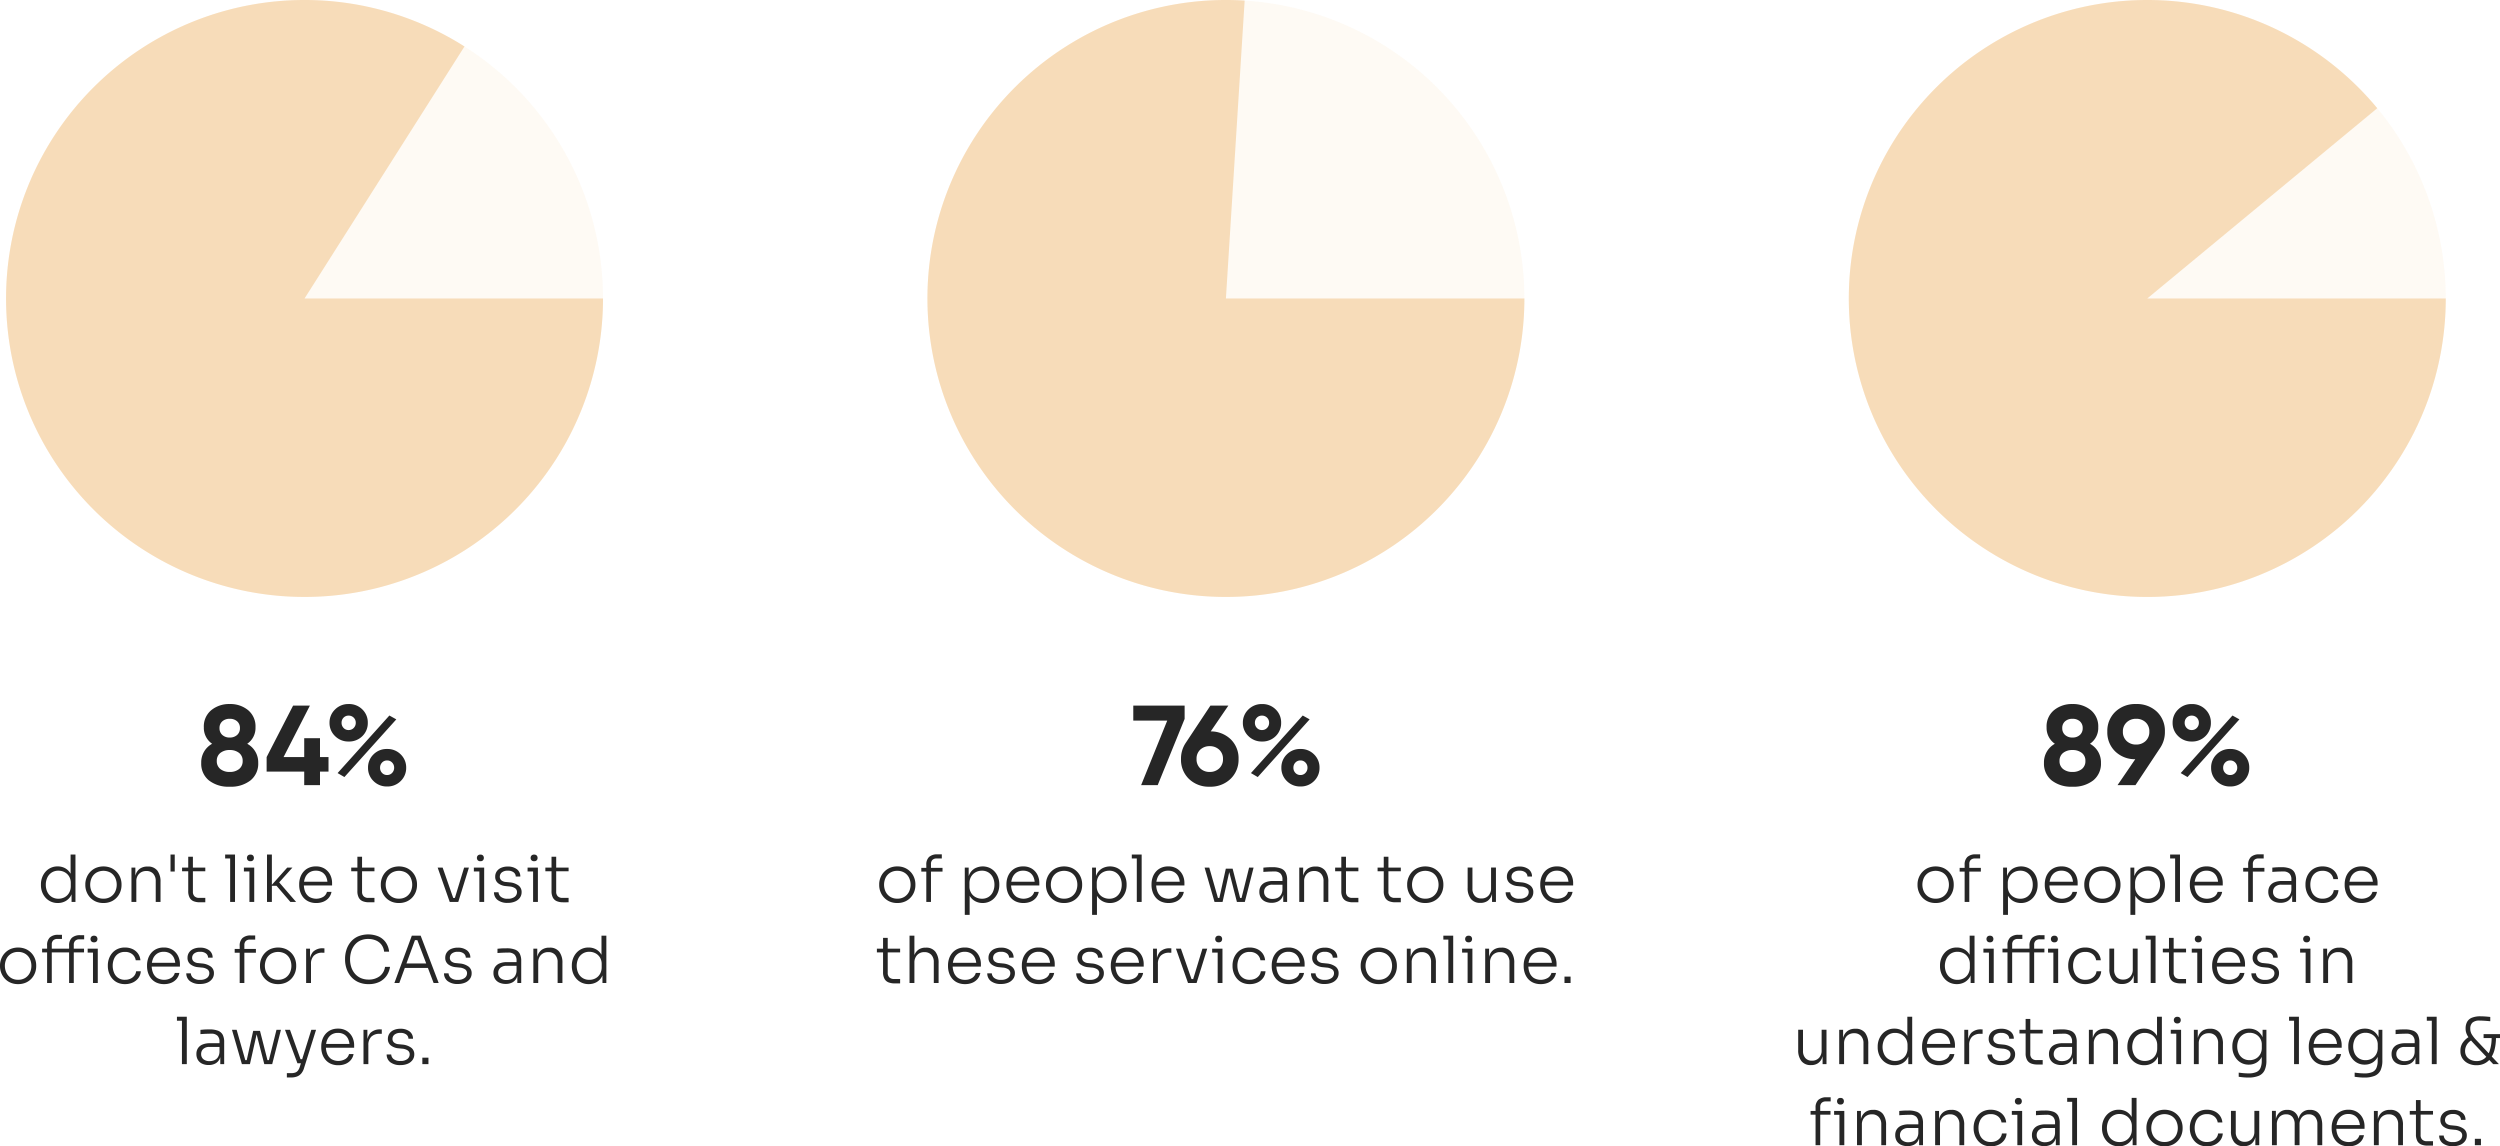 <svg xmlns="http://www.w3.org/2000/svg" width="770.59" height="353.34" viewBox="0 0 770.59 353.34">
  <g id="Group_232" data-name="Group 232" transform="translate(-13990.13 -3028)">
    <path id="Path_871" data-name="Path 871" d="M92,0A92,92,0,1,1,0,92,92,92,0,0,1,92,0Z" transform="translate(13992 3028)" fill="#f7dcb9" opacity="0.15"/>
    <path id="Path_872" data-name="Path 872" d="M92,0A92,92,0,1,1,0,92,92,92,0,0,1,92,0Z" transform="translate(14276 3028)" fill="#f7dcb9" opacity="0.15"/>
    <path id="Path_873" data-name="Path 873" d="M92,0A92,92,0,1,1,0,92,92,92,0,0,1,92,0Z" transform="translate(14560 3028)" fill="#f7dcb9" opacity="0.15"/>
    <path id="Path_874" data-name="Path 874" d="M33.93,19.34a5.059,5.059,0,0,1-2.11-.43,4.879,4.879,0,0,1-1.64-1.2,5.493,5.493,0,0,1-1.06-1.76,5.978,5.978,0,0,1-.37-2.11v-.28a6.01,6.01,0,0,1,.36-2.07,5.538,5.538,0,0,1,1.03-1.76,4.847,4.847,0,0,1,3.75-1.67,4.691,4.691,0,0,1,2.36.58,4.341,4.341,0,0,1,1.64,1.67,5.622,5.622,0,0,1,.66,2.67l-.66-1.24V4.4h1.5V19h-1.2V14.3h.48a5.808,5.808,0,0,1-.69,2.79,4.27,4.27,0,0,1-1.7,1.69A4.914,4.914,0,0,1,33.93,19.34Zm.2-1.32a3.968,3.968,0,0,0,1.95-.48,3.472,3.472,0,0,0,1.37-1.37,4.114,4.114,0,0,0,.5-2.05v-.96a3.813,3.813,0,0,0-.5-1.97,3.549,3.549,0,0,0-1.37-1.33,4.009,4.009,0,0,0-1.97-.48,3.656,3.656,0,0,0-2.05.57,3.749,3.749,0,0,0-1.34,1.55,5.023,5.023,0,0,0-.47,2.2,5.029,5.029,0,0,0,.48,2.24,3.656,3.656,0,0,0,1.36,1.53A3.768,3.768,0,0,0,34.13,18.02Zm13.88,1.32a5.705,5.705,0,0,1-2.39-.47,5.218,5.218,0,0,1-1.74-1.26,5.659,5.659,0,0,1-1.45-3.77v-.28a5.568,5.568,0,0,1,.38-2.01,5.484,5.484,0,0,1,1.1-1.77,5.4,5.4,0,0,1,1.75-1.25,6.16,6.16,0,0,1,4.72,0,5.4,5.4,0,0,1,1.75,1.25,5.345,5.345,0,0,1,1.09,1.77,5.7,5.7,0,0,1,.37,2.01v.28a5.758,5.758,0,0,1-.36,2,5.426,5.426,0,0,1-1.07,1.77,5.193,5.193,0,0,1-1.75,1.26A5.774,5.774,0,0,1,48.01,19.34Zm0-1.34a4.014,4.014,0,0,0,2.23-.59,3.876,3.876,0,0,0,1.39-1.56,5.053,5.053,0,0,0-.01-4.32,3.785,3.785,0,0,0-1.41-1.54,4.492,4.492,0,0,0-4.38,0,3.785,3.785,0,0,0-1.41,1.54,5.053,5.053,0,0,0-.01,4.32,3.876,3.876,0,0,0,1.39,1.56A3.976,3.976,0,0,0,48.01,18Zm8.64,1V8.42h1.2v4.44h-.24a6.612,6.612,0,0,1,.44-2.54,3.521,3.521,0,0,1,1.32-1.64,3.955,3.955,0,0,1,2.22-.58h.06a3.553,3.553,0,0,1,2.98,1.25,5.566,5.566,0,0,1,.98,3.51V19H64.13V12.54a3.182,3.182,0,0,0-.76-2.22,2.713,2.713,0,0,0-2.12-.84,3,3,0,0,0-2.25.87,3.137,3.137,0,0,0-.85,2.29V19ZM68.69,9.64V4.4h1.3V9.64Zm9.04,9.48a5.106,5.106,0,0,1-1.9-.32,2.439,2.439,0,0,1-1.24-1.09,4.169,4.169,0,0,1-.44-2.07V5.08h1.44V15.86a1.886,1.886,0,0,0,.5,1.41,1.944,1.944,0,0,0,1.42.49h1.9v1.36ZM72.25,9.56V8.42h7.16V9.56ZM87.07,19V4.4h1.5V19ZM85.53,5.62V4.4h3.04V5.62ZM93.01,19V8.42h1.48V19Zm-1.7-9.38V8.42h3.18v1.2Zm2.02-3.16a1.054,1.054,0,0,1-.81-.29,1.03,1.03,0,0,1-.27-.73,1.03,1.03,0,0,1,.27-.73,1.054,1.054,0,0,1,.81-.29,1.021,1.021,0,0,1,.8.29,1.053,1.053,0,0,1,.26.73,1.053,1.053,0,0,1-.26.73A1.021,1.021,0,0,1,93.33,6.46ZM105.63,19l-4.26-4.96H99.65l5.02-5.62h1.6l-4.5,5.02.1-.82L107.39,19Zm-7.2,0V4.4h1.5V19Zm15.18.34a5.5,5.5,0,0,1-2.36-.47,4.578,4.578,0,0,1-1.64-1.26,5.349,5.349,0,0,1-.95-1.77,6.658,6.658,0,0,1-.31-2.02v-.28a6.593,6.593,0,0,1,.31-2,5.238,5.238,0,0,1,.95-1.76,4.7,4.7,0,0,1,1.61-1.25,5.151,5.151,0,0,1,2.27-.47,4.888,4.888,0,0,1,2.77.74,4.737,4.737,0,0,1,1.67,1.89,5.567,5.567,0,0,1,.56,2.47v.78h-9.46V12.78h8.42l-.38.58a4.9,4.9,0,0,0-.41-2.07,3.239,3.239,0,0,0-1.2-1.4,3.562,3.562,0,0,0-1.97-.51,3.48,3.48,0,0,0-2.06.58,3.553,3.553,0,0,0-1.23,1.54,5.5,5.5,0,0,0-.41,2.18,5.671,5.671,0,0,0,.41,2.19,3.453,3.453,0,0,0,1.26,1.57,4.286,4.286,0,0,0,4.39-.05,2.568,2.568,0,0,0,1.06-1.49h1.4a3.956,3.956,0,0,1-.84,1.83,4.239,4.239,0,0,1-1.62,1.19A5.64,5.64,0,0,1,113.61,19.34Zm16.26-.22a5.106,5.106,0,0,1-1.9-.32,2.439,2.439,0,0,1-1.24-1.09,4.169,4.169,0,0,1-.44-2.07V5.08h1.44V15.86a1.886,1.886,0,0,0,.5,1.41,1.944,1.944,0,0,0,1.42.49h1.9v1.36Zm-5.48-9.56V8.42h7.16V9.56Zm14.7,9.78a5.705,5.705,0,0,1-2.39-.47,5.218,5.218,0,0,1-1.74-1.26,5.659,5.659,0,0,1-1.45-3.77v-.28a5.568,5.568,0,0,1,.38-2.01,5.484,5.484,0,0,1,1.1-1.77,5.4,5.4,0,0,1,1.75-1.25,6.16,6.16,0,0,1,4.72,0,5.4,5.4,0,0,1,1.75,1.25,5.344,5.344,0,0,1,1.09,1.77,5.7,5.7,0,0,1,.37,2.01v.28a5.758,5.758,0,0,1-.36,2,5.426,5.426,0,0,1-1.07,1.77,5.193,5.193,0,0,1-1.75,1.26A5.774,5.774,0,0,1,139.09,19.34Zm0-1.34a4.014,4.014,0,0,0,2.23-.59,3.876,3.876,0,0,0,1.39-1.56,5.053,5.053,0,0,0-.01-4.32,3.785,3.785,0,0,0-1.41-1.54,4.492,4.492,0,0,0-4.38,0,3.785,3.785,0,0,0-1.41,1.54,5.053,5.053,0,0,0-.01,4.32,3.876,3.876,0,0,0,1.39,1.56A3.976,3.976,0,0,0,139.09,18Zm15.66,1L151.03,8.42h1.54L156.25,19Zm.4,0V17.78h1.9V19Zm.82,0,3.22-10.58h1.48L157.39,19Zm7.92,0V8.42h1.48V19Zm-1.7-9.38V8.42h3.18v1.2Zm2.02-3.16a1.055,1.055,0,0,1-.81-.29,1.03,1.03,0,0,1-.27-.73,1.03,1.03,0,0,1,.27-.73,1.055,1.055,0,0,1,.81-.29,1.021,1.021,0,0,1,.8.29,1.053,1.053,0,0,1,.26.73,1.053,1.053,0,0,1-.26.73A1.021,1.021,0,0,1,164.21,6.46Zm8.44,12.84a4.88,4.88,0,0,1-3.14-.89,2.97,2.97,0,0,1-1.12-2.39h1.4a2.029,2.029,0,0,0,.69,1.38,3.092,3.092,0,0,0,2.17.62,3.273,3.273,0,0,0,2.13-.59,1.8,1.8,0,0,0,.71-1.43,1.41,1.41,0,0,0-.59-1.21,3.54,3.54,0,0,0-1.71-.55l-1.2-.12a4.344,4.344,0,0,1-2.33-.89,2.458,2.458,0,0,1-.89-2.01,2.829,2.829,0,0,1,.48-1.64,3.154,3.154,0,0,1,1.35-1.09,4.977,4.977,0,0,1,2.05-.39,4.505,4.505,0,0,1,2.77.8,2.727,2.727,0,0,1,1.09,2.28h-1.4a1.67,1.67,0,0,0-.64-1.28,2.769,2.769,0,0,0-1.82-.52,2.725,2.725,0,0,0-1.85.54,1.7,1.7,0,0,0-.61,1.32,1.428,1.428,0,0,0,.46,1.09,2.433,2.433,0,0,0,1.44.53l1.2.12a5.355,5.355,0,0,1,2.61.92,2.469,2.469,0,0,1,1.01,2.12,2.858,2.858,0,0,1-.53,1.69,3.479,3.479,0,0,1-1.49,1.17A5.549,5.549,0,0,1,172.65,19.3Zm7.8-.3V8.42h1.48V19Zm-1.7-9.38V8.42h3.18v1.2Zm2.02-3.16a1.055,1.055,0,0,1-.81-.29,1.03,1.03,0,0,1-.27-.73,1.03,1.03,0,0,1,.27-.73,1.055,1.055,0,0,1,.81-.29,1.021,1.021,0,0,1,.8.29,1.053,1.053,0,0,1,.26.73,1.053,1.053,0,0,1-.26.73A1.021,1.021,0,0,1,180.77,6.46Zm8.94,12.66a5.106,5.106,0,0,1-1.9-.32,2.439,2.439,0,0,1-1.24-1.09,4.169,4.169,0,0,1-.44-2.07V5.08h1.44V15.86a1.886,1.886,0,0,0,.5,1.41,1.944,1.944,0,0,0,1.42.49h1.9v1.36Zm-5.48-9.56V8.42h7.16V9.56ZM21.71,44.34a5.705,5.705,0,0,1-2.39-.47,5.218,5.218,0,0,1-1.74-1.26,5.659,5.659,0,0,1-1.45-3.77v-.28a5.568,5.568,0,0,1,.38-2.01,5.484,5.484,0,0,1,1.1-1.77,5.4,5.4,0,0,1,1.75-1.25,6.16,6.16,0,0,1,4.72,0,5.4,5.4,0,0,1,1.75,1.25,5.345,5.345,0,0,1,1.09,1.77,5.7,5.7,0,0,1,.37,2.01v.28a5.758,5.758,0,0,1-.36,2,5.426,5.426,0,0,1-1.07,1.77,5.193,5.193,0,0,1-1.75,1.26A5.774,5.774,0,0,1,21.71,44.34Zm0-1.34a4.014,4.014,0,0,0,2.23-.59,3.876,3.876,0,0,0,1.39-1.56,5.053,5.053,0,0,0-.01-4.32,3.785,3.785,0,0,0-1.41-1.54,4.094,4.094,0,0,0-2.2-.57,4.056,4.056,0,0,0-2.18.57,3.785,3.785,0,0,0-1.41,1.54,5.053,5.053,0,0,0-.01,4.32,3.876,3.876,0,0,0,1.39,1.56A3.976,3.976,0,0,0,21.71,43Zm8.94,1V32.4a3.207,3.207,0,0,1,.86-2.46,3.669,3.669,0,0,1,2.58-.8h1.14v1.28H33.81a1.734,1.734,0,0,0-1.28.44,1.677,1.677,0,0,0-.44,1.24V44Zm6.78,0V32.52a3.207,3.207,0,0,1,.86-2.46,3.669,3.669,0,0,1,2.58-.8h1.2v1.28H40.59a1.734,1.734,0,0,0-1.28.44,1.677,1.677,0,0,0-.44,1.24V44Zm7.36,0V33.42h1.48V44ZM29.11,34.56V33.42H42.03v1.14Zm14.04.06v-1.2h3.12v1.2Zm1.96-3.16a1.054,1.054,0,0,1-.81-.29,1.122,1.122,0,0,1,0-1.46,1.054,1.054,0,0,1,.81-.29,1.021,1.021,0,0,1,.8.29,1.155,1.155,0,0,1,0,1.46A1.021,1.021,0,0,1,45.11,31.46Zm9.56,12.88a5.383,5.383,0,0,1-2.33-.47,4.688,4.688,0,0,1-1.65-1.28,5.685,5.685,0,0,1-.99-1.79,6.168,6.168,0,0,1-.33-1.98v-.28a6.138,6.138,0,0,1,.33-1.99,5.471,5.471,0,0,1,.99-1.76,4.8,4.8,0,0,1,1.65-1.26,5.282,5.282,0,0,1,2.29-.47,5.5,5.5,0,0,1,2.35.48,4.237,4.237,0,0,1,1.67,1.36,4.17,4.17,0,0,1,.76,2.08H57.97a2.977,2.977,0,0,0-1.03-1.83,3.428,3.428,0,0,0-2.31-.73,3.609,3.609,0,0,0-2.09.57,3.519,3.519,0,0,0-1.25,1.54,5.355,5.355,0,0,0-.42,2.15,5.448,5.448,0,0,0,.42,2.15A3.427,3.427,0,0,0,54.67,43a3.916,3.916,0,0,0,1.71-.35,3.144,3.144,0,0,0,1.18-.95,2.655,2.655,0,0,0,.53-1.32h1.44a3.816,3.816,0,0,1-.75,2.09,4.474,4.474,0,0,1-1.73,1.38A5.606,5.606,0,0,1,54.67,44.34Zm12.04,0a5.5,5.5,0,0,1-2.36-.47,4.578,4.578,0,0,1-1.64-1.26,5.349,5.349,0,0,1-.95-1.77,6.658,6.658,0,0,1-.31-2.02v-.28a6.593,6.593,0,0,1,.31-2,5.238,5.238,0,0,1,.95-1.76,4.7,4.7,0,0,1,1.61-1.25,5.151,5.151,0,0,1,2.27-.47,4.888,4.888,0,0,1,2.77.74,4.737,4.737,0,0,1,1.67,1.89,5.567,5.567,0,0,1,.56,2.47v.78H62.13V37.78h8.42l-.38.58a4.9,4.9,0,0,0-.41-2.07,3.239,3.239,0,0,0-1.2-1.4,3.562,3.562,0,0,0-1.97-.51,3.48,3.48,0,0,0-2.06.58A3.553,3.553,0,0,0,63.3,36.5a5.5,5.5,0,0,0-.41,2.18,5.671,5.671,0,0,0,.41,2.19,3.453,3.453,0,0,0,1.26,1.57,4.286,4.286,0,0,0,4.39-.05,2.568,2.568,0,0,0,1.06-1.49h1.4a3.956,3.956,0,0,1-.84,1.83,4.239,4.239,0,0,1-1.62,1.19A5.64,5.64,0,0,1,66.71,44.34Zm11.1-.04a4.88,4.88,0,0,1-3.14-.89,2.97,2.97,0,0,1-1.12-2.39h1.4a2.029,2.029,0,0,0,.69,1.38,3.092,3.092,0,0,0,2.17.62,3.273,3.273,0,0,0,2.13-.59A1.8,1.8,0,0,0,80.65,41a1.41,1.41,0,0,0-.59-1.21,3.54,3.54,0,0,0-1.71-.55l-1.2-.12a4.344,4.344,0,0,1-2.33-.89,2.458,2.458,0,0,1-.89-2.01,2.829,2.829,0,0,1,.48-1.64,3.154,3.154,0,0,1,1.35-1.09,4.977,4.977,0,0,1,2.05-.39,4.505,4.505,0,0,1,2.77.8,2.727,2.727,0,0,1,1.09,2.28h-1.4a1.67,1.67,0,0,0-.64-1.28,2.769,2.769,0,0,0-1.82-.52,2.725,2.725,0,0,0-1.85.54,1.7,1.7,0,0,0-.61,1.32,1.428,1.428,0,0,0,.46,1.09,2.433,2.433,0,0,0,1.44.53l1.2.12a5.355,5.355,0,0,1,2.61.92,2.469,2.469,0,0,1,1.01,2.12,2.858,2.858,0,0,1-.53,1.69,3.479,3.479,0,0,1-1.49,1.17A5.549,5.549,0,0,1,77.81,44.3Zm12.2-.3V32.6a3.207,3.207,0,0,1,.86-2.46,3.669,3.669,0,0,1,2.58-.8h1.34v1.28H93.17a1.734,1.734,0,0,0-1.28.44,1.677,1.677,0,0,0-.44,1.24V44Zm-1.54-9.34V33.5h6.54v1.16Zm13.38,9.68a5.705,5.705,0,0,1-2.39-.47,5.218,5.218,0,0,1-1.74-1.26,5.659,5.659,0,0,1-1.45-3.77v-.28a5.568,5.568,0,0,1,.38-2.01,5.484,5.484,0,0,1,1.1-1.77,5.4,5.4,0,0,1,1.75-1.25,6.16,6.16,0,0,1,4.72,0,5.4,5.4,0,0,1,1.75,1.25,5.345,5.345,0,0,1,1.09,1.77,5.7,5.7,0,0,1,.37,2.01v.28a5.758,5.758,0,0,1-.36,2A5.426,5.426,0,0,1,106,42.61a5.193,5.193,0,0,1-1.75,1.26A5.774,5.774,0,0,1,101.85,44.34Zm0-1.34a4.014,4.014,0,0,0,2.23-.59,3.876,3.876,0,0,0,1.39-1.56,5.053,5.053,0,0,0-.01-4.32,3.785,3.785,0,0,0-1.41-1.54,4.492,4.492,0,0,0-4.38,0,3.785,3.785,0,0,0-1.41,1.54,5.052,5.052,0,0,0-.01,4.32,3.876,3.876,0,0,0,1.39,1.56A3.976,3.976,0,0,0,101.85,43Zm8.64,1V33.42h1.2v4.42h-.12a4.94,4.94,0,0,1,1.02-3.43,4.15,4.15,0,0,1,3.2-1.11h.34v1.36h-.62a3.573,3.573,0,0,0-2.62.89,3.514,3.514,0,0,0-.9,2.61V44Zm19.28.34a7.468,7.468,0,0,1-3.35-.69,6.424,6.424,0,0,1-2.26-1.81,7.512,7.512,0,0,1-1.27-2.43,8.71,8.71,0,0,1-.4-2.55v-.38a9.02,9.02,0,0,1,.41-2.67,7.177,7.177,0,0,1,1.28-2.41,6.3,6.3,0,0,1,2.23-1.73,8.316,8.316,0,0,1,6.47.01,5.5,5.5,0,0,1,2.19,1.85,6.041,6.041,0,0,1,1,2.81h-1.54a4.3,4.3,0,0,0-.84-2.17,4.229,4.229,0,0,0-1.73-1.31,5.972,5.972,0,0,0-2.33-.44,5.689,5.689,0,0,0-2.43.49,4.835,4.835,0,0,0-1.75,1.36,6.119,6.119,0,0,0-1.06,2,7.894,7.894,0,0,0-.36,2.41,7.8,7.8,0,0,0,.35,2.34,6.018,6.018,0,0,0,1.07,2.01,5.055,5.055,0,0,0,1.8,1.4,5.844,5.844,0,0,0,2.52.51,5.478,5.478,0,0,0,3.36-1.01,4.358,4.358,0,0,0,1.68-2.91h1.54a6.426,6.426,0,0,1-1.04,2.71,5.717,5.717,0,0,1-2.21,1.91A7.329,7.329,0,0,1,129.77,44.34Zm7.92-.34,5.38-14.6h2.72L151.35,44h-1.56l-5.18-13.64.82.42h-2.1l.86-.42L139.21,44Zm2.88-4.64.5-1.38h6.78l.52,1.38Zm16.68,4.94a4.88,4.88,0,0,1-3.14-.89,2.97,2.97,0,0,1-1.12-2.39h1.4a2.029,2.029,0,0,0,.69,1.38,3.092,3.092,0,0,0,2.17.62,3.273,3.273,0,0,0,2.13-.59,1.8,1.8,0,0,0,.71-1.43,1.41,1.41,0,0,0-.59-1.21,3.54,3.54,0,0,0-1.71-.55l-1.2-.12a4.344,4.344,0,0,1-2.33-.89,2.458,2.458,0,0,1-.89-2.01,2.829,2.829,0,0,1,.48-1.64,3.154,3.154,0,0,1,1.35-1.09,4.977,4.977,0,0,1,2.05-.39,4.505,4.505,0,0,1,2.77.8,2.727,2.727,0,0,1,1.09,2.28h-1.4a1.67,1.67,0,0,0-.64-1.28,2.769,2.769,0,0,0-1.82-.52,2.725,2.725,0,0,0-1.85.54,1.7,1.7,0,0,0-.61,1.32,1.428,1.428,0,0,0,.46,1.09,2.433,2.433,0,0,0,1.44.53l1.2.12a5.355,5.355,0,0,1,2.61.92,2.469,2.469,0,0,1,1.01,2.12,2.858,2.858,0,0,1-.53,1.69,3.479,3.479,0,0,1-1.49,1.17A5.549,5.549,0,0,1,157.25,44.3Zm18.34-.3V40.82h-.24V37.06a2.473,2.473,0,0,0-.62-1.81,2.591,2.591,0,0,0-1.92-.63q-.6,0-1.21.02t-1.16.05q-.55.03-.97.07V33.44l.9-.08q.46-.04.95-.05t.95-.01a7.085,7.085,0,0,1,2.61.4,2.752,2.752,0,0,1,1.45,1.25,4.729,4.729,0,0,1,.46,2.25V44Zm-3.58.28a4.646,4.646,0,0,1-1.98-.4,3.017,3.017,0,0,1-1.33-1.16,3.432,3.432,0,0,1-.47-1.84,3.188,3.188,0,0,1,.49-1.8,3.071,3.071,0,0,1,1.42-1.13,5.812,5.812,0,0,1,2.25-.39h3.1V38.7h-3.2a2.77,2.77,0,0,0-1.93.61,2.05,2.05,0,0,0-.67,1.59,1.972,1.972,0,0,0,.7,1.59,2.854,2.854,0,0,0,1.9.59,3.813,3.813,0,0,0,1.42-.27,2.526,2.526,0,0,0,1.14-.92,3.258,3.258,0,0,0,.5-1.79l.44.62a4.312,4.312,0,0,1-.56,1.97,3.067,3.067,0,0,1-1.3,1.19A4.332,4.332,0,0,1,172.01,44.28Zm8.52-.28V33.42h1.2v4.44h-.24a6.612,6.612,0,0,1,.44-2.54,3.521,3.521,0,0,1,1.32-1.64,3.955,3.955,0,0,1,2.22-.58h.06a3.553,3.553,0,0,1,2.98,1.25,5.566,5.566,0,0,1,.98,3.51V44h-1.48V37.54a3.182,3.182,0,0,0-.76-2.22,2.713,2.713,0,0,0-2.12-.84,3,3,0,0,0-2.25.87,3.137,3.137,0,0,0-.85,2.29V44Zm17.04.34a5.059,5.059,0,0,1-2.11-.43,4.879,4.879,0,0,1-1.64-1.2,5.493,5.493,0,0,1-1.06-1.76,5.978,5.978,0,0,1-.37-2.11v-.28a6.01,6.01,0,0,1,.36-2.07,5.538,5.538,0,0,1,1.03-1.76,4.847,4.847,0,0,1,3.75-1.67,4.691,4.691,0,0,1,2.36.58,4.341,4.341,0,0,1,1.64,1.67,5.622,5.622,0,0,1,.66,2.67l-.66-1.24V29.4h1.5V44h-1.2V39.3h.48a5.808,5.808,0,0,1-.69,2.79,4.27,4.27,0,0,1-1.7,1.69A4.914,4.914,0,0,1,197.57,44.34Zm.2-1.32a3.968,3.968,0,0,0,1.95-.48,3.472,3.472,0,0,0,1.37-1.37,4.114,4.114,0,0,0,.5-2.05v-.96a3.813,3.813,0,0,0-.5-1.97,3.549,3.549,0,0,0-1.37-1.33,4.009,4.009,0,0,0-1.97-.48,3.656,3.656,0,0,0-2.05.57,3.749,3.749,0,0,0-1.34,1.55,5.425,5.425,0,0,0,.01,4.44,3.656,3.656,0,0,0,1.36,1.53A3.768,3.768,0,0,0,197.77,43.02ZM72.21,69V54.4h1.5V69ZM70.67,55.62V54.4h3.04v1.22ZM84.03,69V65.82h-.24V62.06a2.473,2.473,0,0,0-.62-1.81,2.591,2.591,0,0,0-1.92-.63q-.6,0-1.21.02t-1.16.05q-.55.03-.97.07V58.44l.9-.08q.46-.04.95-.05t.95-.01a7.085,7.085,0,0,1,2.61.4,2.752,2.752,0,0,1,1.45,1.25,4.729,4.729,0,0,1,.46,2.25V69Zm-3.58.28a4.646,4.646,0,0,1-1.98-.4,3.016,3.016,0,0,1-1.33-1.16,3.432,3.432,0,0,1-.47-1.84,3.187,3.187,0,0,1,.49-1.8,3.071,3.071,0,0,1,1.42-1.13,5.812,5.812,0,0,1,2.25-.39h3.1V63.7h-3.2a2.77,2.77,0,0,0-1.93.61,2.05,2.05,0,0,0-.67,1.59,1.972,1.972,0,0,0,.7,1.59,2.854,2.854,0,0,0,1.9.59,3.813,3.813,0,0,0,1.42-.27,2.526,2.526,0,0,0,1.14-.92,3.258,3.258,0,0,0,.5-1.79l.44.62a4.312,4.312,0,0,1-.56,1.97,3.067,3.067,0,0,1-1.3,1.19A4.332,4.332,0,0,1,80.45,69.28ZM91.91,69l2.26-10.24h2.1L98.89,69h-1.3L94.97,58.82h.48L93.17,69Zm-.86,0V67.78h1.82V69Zm-.36,0L87.63,58.42h1.44L92.09,69Zm7.24,0V67.78h1.78V69Zm.78,0,2.64-10.58h1.38L100.03,69Zm5.84,4.12V71.78h1.36a3.746,3.746,0,0,0,1.2-.17,1.814,1.814,0,0,0,.84-.59,3.615,3.615,0,0,0,.58-1.16l3.56-11.44h1.46l-3.72,11.86a4.456,4.456,0,0,1-.88,1.65,3.227,3.227,0,0,1-1.34.91,5.25,5.25,0,0,1-1.78.28Zm3.44-4.38V67.48h1.9v1.26Zm-.18,0-3.84-10.32h1.54l3.7,10.32Zm12.6.6a5.5,5.5,0,0,1-2.36-.47,4.578,4.578,0,0,1-1.64-1.26,5.349,5.349,0,0,1-.95-1.77,6.658,6.658,0,0,1-.31-2.02v-.28a6.593,6.593,0,0,1,.31-2,5.238,5.238,0,0,1,.95-1.76,4.7,4.7,0,0,1,1.61-1.25,5.151,5.151,0,0,1,2.27-.47,4.888,4.888,0,0,1,2.77.74,4.737,4.737,0,0,1,1.67,1.89,5.567,5.567,0,0,1,.56,2.47v.78h-9.46V62.78h8.42l-.38.58a4.9,4.9,0,0,0-.41-2.07,3.239,3.239,0,0,0-1.2-1.4,3.562,3.562,0,0,0-1.97-.51,3.48,3.48,0,0,0-2.06.58A3.553,3.553,0,0,0,117,61.5a5.5,5.5,0,0,0-.41,2.18,5.671,5.671,0,0,0,.41,2.19,3.453,3.453,0,0,0,1.26,1.57,4.286,4.286,0,0,0,4.39-.05,2.568,2.568,0,0,0,1.06-1.49h1.4a3.956,3.956,0,0,1-.84,1.83,4.239,4.239,0,0,1-1.62,1.19A5.64,5.64,0,0,1,120.41,69.34Zm7.76-.34V58.42h1.2v4.42h-.12a4.94,4.94,0,0,1,1.02-3.43,4.15,4.15,0,0,1,3.2-1.11h.34v1.36h-.62a3.573,3.573,0,0,0-2.62.89,3.514,3.514,0,0,0-.9,2.61V69Zm11.4.3a4.88,4.88,0,0,1-3.14-.89,2.97,2.97,0,0,1-1.12-2.39h1.4a2.029,2.029,0,0,0,.69,1.38,3.092,3.092,0,0,0,2.17.62,3.273,3.273,0,0,0,2.13-.59,1.8,1.8,0,0,0,.71-1.43,1.41,1.41,0,0,0-.59-1.21,3.54,3.54,0,0,0-1.71-.55l-1.2-.12a4.344,4.344,0,0,1-2.33-.89,2.458,2.458,0,0,1-.89-2.01,2.829,2.829,0,0,1,.48-1.64,3.154,3.154,0,0,1,1.35-1.09,4.977,4.977,0,0,1,2.05-.39,4.505,4.505,0,0,1,2.77.8,2.727,2.727,0,0,1,1.09,2.28h-1.4a1.67,1.67,0,0,0-.64-1.28,2.769,2.769,0,0,0-1.82-.52,2.725,2.725,0,0,0-1.85.54,1.7,1.7,0,0,0-.61,1.32,1.428,1.428,0,0,0,.46,1.09,2.433,2.433,0,0,0,1.44.53l1.2.12a5.355,5.355,0,0,1,2.61.92,2.469,2.469,0,0,1,1.01,2.12,2.858,2.858,0,0,1-.53,1.69,3.479,3.479,0,0,1-1.49,1.17A5.549,5.549,0,0,1,139.57,69.3Zm6.74-.3V67.02h1.88V69Z" transform="translate(13974 3287)" fill="#262626"/>
    <path id="Path_875" data-name="Path 875" d="M8.71,19.34a5.705,5.705,0,0,1-2.39-.47,5.218,5.218,0,0,1-1.74-1.26,5.659,5.659,0,0,1-1.45-3.77v-.28a5.568,5.568,0,0,1,.38-2.01,5.484,5.484,0,0,1,1.1-1.77A5.4,5.4,0,0,1,6.36,8.53a5.6,5.6,0,0,1,2.35-.47,5.654,5.654,0,0,1,2.37.47,5.4,5.4,0,0,1,1.75,1.25,5.345,5.345,0,0,1,1.09,1.77,5.7,5.7,0,0,1,.37,2.01v.28a5.758,5.758,0,0,1-.36,2,5.426,5.426,0,0,1-1.07,1.77,5.193,5.193,0,0,1-1.75,1.26A5.774,5.774,0,0,1,8.71,19.34Zm0-1.34a4.014,4.014,0,0,0,2.23-.59,3.876,3.876,0,0,0,1.39-1.56,5.053,5.053,0,0,0-.01-4.32,3.785,3.785,0,0,0-1.41-1.54,4.094,4.094,0,0,0-2.2-.57,4.056,4.056,0,0,0-2.18.57,3.785,3.785,0,0,0-1.41,1.54,5.053,5.053,0,0,0-.01,4.32A3.876,3.876,0,0,0,6.5,17.41,3.976,3.976,0,0,0,8.71,18Zm8.94,1V7.6a3.207,3.207,0,0,1,.86-2.46,3.669,3.669,0,0,1,2.58-.8h1.34V5.62H20.81a1.734,1.734,0,0,0-1.28.44,1.677,1.677,0,0,0-.44,1.24V19ZM16.11,9.66V8.5h6.54V9.66ZM29.51,23V8.42h1.2v4.54l-.36.04a6.149,6.149,0,0,1,.69-2.7A4.128,4.128,0,0,1,32.7,8.63a5.149,5.149,0,0,1,4.46-.12,4.9,4.9,0,0,1,1.62,1.22,5.392,5.392,0,0,1,1.02,1.76,6.164,6.164,0,0,1,.35,2.07v.28a6.01,6.01,0,0,1-.36,2.07,5.538,5.538,0,0,1-1.03,1.76,4.847,4.847,0,0,1-3.75,1.67,4.763,4.763,0,0,1-2.31-.57A4.357,4.357,0,0,1,31,17.08a5.859,5.859,0,0,1-.71-2.76l.72,1.5V23Zm5.3-4.98a3.643,3.643,0,0,0,2.06-.57,3.692,3.692,0,0,0,1.32-1.56,5.134,5.134,0,0,0,.46-2.19,5.006,5.006,0,0,0-.47-2.21,3.788,3.788,0,0,0-1.33-1.54,3.607,3.607,0,0,0-2.04-.57,4.025,4.025,0,0,0-1.96.48,3.56,3.56,0,0,0-1.39,1.35,3.981,3.981,0,0,0-.51,2.05v.98a3.755,3.755,0,0,0,.51,1.97,3.6,3.6,0,0,0,1.39,1.33A4.025,4.025,0,0,0,34.81,18.02Zm12.8,1.32a5.5,5.5,0,0,1-2.36-.47,4.578,4.578,0,0,1-1.64-1.26,5.349,5.349,0,0,1-.95-1.77,6.658,6.658,0,0,1-.31-2.02v-.28a6.593,6.593,0,0,1,.31-2,5.238,5.238,0,0,1,.95-1.76,4.7,4.7,0,0,1,1.61-1.25,5.151,5.151,0,0,1,2.27-.47,4.888,4.888,0,0,1,2.77.74,4.737,4.737,0,0,1,1.67,1.89,5.567,5.567,0,0,1,.56,2.47v.78H43.03V12.78h8.42l-.38.58a4.9,4.9,0,0,0-.41-2.07,3.239,3.239,0,0,0-1.2-1.4,3.562,3.562,0,0,0-1.97-.51,3.48,3.48,0,0,0-2.06.58A3.553,3.553,0,0,0,44.2,11.5a5.5,5.5,0,0,0-.41,2.18,5.671,5.671,0,0,0,.41,2.19,3.453,3.453,0,0,0,1.26,1.57,4.286,4.286,0,0,0,4.39-.05,2.568,2.568,0,0,0,1.06-1.49h1.4a3.956,3.956,0,0,1-.84,1.83,4.239,4.239,0,0,1-1.62,1.19A5.64,5.64,0,0,1,47.61,19.34Zm12.5,0a5.705,5.705,0,0,1-2.39-.47,5.218,5.218,0,0,1-1.74-1.26,5.659,5.659,0,0,1-1.45-3.77v-.28a5.568,5.568,0,0,1,.38-2.01,5.484,5.484,0,0,1,1.1-1.77,5.4,5.4,0,0,1,1.75-1.25,6.16,6.16,0,0,1,4.72,0,5.4,5.4,0,0,1,1.75,1.25,5.345,5.345,0,0,1,1.09,1.77,5.7,5.7,0,0,1,.37,2.01v.28a5.758,5.758,0,0,1-.36,2,5.426,5.426,0,0,1-1.07,1.77,5.193,5.193,0,0,1-1.75,1.26A5.774,5.774,0,0,1,60.11,19.34Zm0-1.34a4.014,4.014,0,0,0,2.23-.59,3.876,3.876,0,0,0,1.39-1.56,5.053,5.053,0,0,0-.01-4.32,3.785,3.785,0,0,0-1.41-1.54,4.492,4.492,0,0,0-4.38,0,3.785,3.785,0,0,0-1.41,1.54,5.053,5.053,0,0,0-.01,4.32,3.876,3.876,0,0,0,1.39,1.56A3.976,3.976,0,0,0,60.11,18Zm8.64,5V8.42h1.2v4.54l-.36.04a6.149,6.149,0,0,1,.69-2.7,4.128,4.128,0,0,1,1.66-1.67,5.149,5.149,0,0,1,4.46-.12,4.9,4.9,0,0,1,1.62,1.22,5.392,5.392,0,0,1,1.02,1.76,6.164,6.164,0,0,1,.35,2.07v.28a6.01,6.01,0,0,1-.36,2.07A5.538,5.538,0,0,1,78,17.67a4.847,4.847,0,0,1-3.75,1.67,4.763,4.763,0,0,1-2.31-.57,4.357,4.357,0,0,1-1.7-1.69,5.859,5.859,0,0,1-.71-2.76l.72,1.5V23Zm5.3-4.98a3.643,3.643,0,0,0,2.06-.57,3.692,3.692,0,0,0,1.32-1.56,5.134,5.134,0,0,0,.46-2.19,5.006,5.006,0,0,0-.47-2.21,3.788,3.788,0,0,0-1.33-1.54,3.607,3.607,0,0,0-2.04-.57,4.025,4.025,0,0,0-1.96.48,3.56,3.56,0,0,0-1.39,1.35,3.981,3.981,0,0,0-.51,2.05v.98a3.754,3.754,0,0,0,.51,1.97,3.6,3.6,0,0,0,1.39,1.33A4.025,4.025,0,0,0,74.05,18.02Zm8.48.98V4.4h1.5V19ZM80.99,5.62V4.4h3.04V5.62ZM92.33,19.34a5.5,5.5,0,0,1-2.36-.47,4.578,4.578,0,0,1-1.64-1.26,5.349,5.349,0,0,1-.95-1.77,6.658,6.658,0,0,1-.31-2.02v-.28a6.593,6.593,0,0,1,.31-2,5.238,5.238,0,0,1,.95-1.76,4.7,4.7,0,0,1,1.61-1.25,5.151,5.151,0,0,1,2.27-.47,4.888,4.888,0,0,1,2.77.74,4.737,4.737,0,0,1,1.67,1.89,5.567,5.567,0,0,1,.56,2.47v.78H87.75V12.78h8.42l-.38.58a4.9,4.9,0,0,0-.41-2.07,3.239,3.239,0,0,0-1.2-1.4,3.562,3.562,0,0,0-1.97-.51,3.48,3.48,0,0,0-2.06.58,3.553,3.553,0,0,0-1.23,1.54,5.5,5.5,0,0,0-.41,2.18,5.671,5.671,0,0,0,.41,2.19,3.453,3.453,0,0,0,1.26,1.57,4.286,4.286,0,0,0,4.39-.05,2.568,2.568,0,0,0,1.06-1.49h1.4a3.956,3.956,0,0,1-.84,1.83,4.239,4.239,0,0,1-1.62,1.19A5.64,5.64,0,0,1,92.33,19.34ZM107.71,19l2.26-10.24h2.1L114.69,19h-1.3L110.77,8.82h.48L108.97,19Zm-.86,0V17.78h1.82V19Zm-.36,0L103.43,8.42h1.44L107.89,19Zm7.24,0V17.78h1.78V19Zm.78,0,2.64-10.58h1.38L115.83,19Zm13.16,0V15.82h-.24V12.06a2.473,2.473,0,0,0-.62-1.81,2.591,2.591,0,0,0-1.92-.63q-.6,0-1.21.02t-1.16.05q-.55.03-.97.07V8.44l.9-.08q.46-.04.95-.05t.95-.01a7.085,7.085,0,0,1,2.61.4,2.752,2.752,0,0,1,1.45,1.25,4.729,4.729,0,0,1,.46,2.25V19Zm-3.58.28a4.647,4.647,0,0,1-1.98-.4,3.016,3.016,0,0,1-1.33-1.16,3.432,3.432,0,0,1-.47-1.84,3.187,3.187,0,0,1,.49-1.8,3.071,3.071,0,0,1,1.42-1.13,5.812,5.812,0,0,1,2.25-.39h3.1V13.7h-3.2a2.77,2.77,0,0,0-1.93.61,2.05,2.05,0,0,0-.67,1.59,1.972,1.972,0,0,0,.7,1.59,2.854,2.854,0,0,0,1.9.59,3.813,3.813,0,0,0,1.42-.27,2.526,2.526,0,0,0,1.14-.92,3.258,3.258,0,0,0,.5-1.79l.44.62a4.312,4.312,0,0,1-.56,1.97,3.067,3.067,0,0,1-1.3,1.19A4.332,4.332,0,0,1,124.09,19.28Zm8.52-.28V8.42h1.2v4.44h-.24a6.612,6.612,0,0,1,.44-2.54,3.521,3.521,0,0,1,1.32-1.64,3.955,3.955,0,0,1,2.22-.58h.06a3.553,3.553,0,0,1,2.98,1.25,5.566,5.566,0,0,1,.98,3.51V19h-1.48V12.54a3.182,3.182,0,0,0-.76-2.22,2.713,2.713,0,0,0-2.12-.84,3,3,0,0,0-2.25.87,3.137,3.137,0,0,0-.85,2.29V19Zm16.54.12a5.106,5.106,0,0,1-1.9-.32,2.439,2.439,0,0,1-1.24-1.09,4.169,4.169,0,0,1-.44-2.07V5.08h1.44V15.86a1.886,1.886,0,0,0,.5,1.41,1.944,1.944,0,0,0,1.42.49h1.9v1.36Zm-5.48-9.56V8.42h7.16V9.56Zm18.56,9.56a5.106,5.106,0,0,1-1.9-.32,2.439,2.439,0,0,1-1.24-1.09,4.169,4.169,0,0,1-.44-2.07V5.08h1.44V15.86a1.886,1.886,0,0,0,.5,1.41,1.944,1.944,0,0,0,1.42.49h1.9v1.36Zm-5.48-9.56V8.42h7.16V9.56Zm14.7,9.78a5.705,5.705,0,0,1-2.39-.47,5.218,5.218,0,0,1-1.74-1.26,5.659,5.659,0,0,1-1.45-3.77v-.28a5.568,5.568,0,0,1,.38-2.01,5.484,5.484,0,0,1,1.1-1.77,5.4,5.4,0,0,1,1.75-1.25,6.16,6.16,0,0,1,4.72,0,5.4,5.4,0,0,1,1.75,1.25,5.344,5.344,0,0,1,1.09,1.77,5.7,5.7,0,0,1,.37,2.01v.28a5.758,5.758,0,0,1-.36,2,5.426,5.426,0,0,1-1.07,1.77,5.193,5.193,0,0,1-1.75,1.26A5.774,5.774,0,0,1,171.45,19.34Zm0-1.34a4.014,4.014,0,0,0,2.23-.59,3.876,3.876,0,0,0,1.39-1.56,5.053,5.053,0,0,0-.01-4.32,3.785,3.785,0,0,0-1.41-1.54,4.492,4.492,0,0,0-4.38,0,3.785,3.785,0,0,0-1.41,1.54,5.053,5.053,0,0,0-.01,4.32,3.876,3.876,0,0,0,1.39,1.56A3.976,3.976,0,0,0,171.45,18Zm16.96,1.3a3.52,3.52,0,0,1-2.9-1.23,5.3,5.3,0,0,1-1-3.43V8.4h1.48v6.54a3.149,3.149,0,0,0,.73,2.19,2.593,2.593,0,0,0,2.03.81,2.839,2.839,0,0,0,2.17-.86,3.218,3.218,0,0,0,.81-2.3V8.4h1.5V19h-1.2V14.58h.24a6.813,6.813,0,0,1-.42,2.53,3.439,3.439,0,0,1-1.26,1.62,3.694,3.694,0,0,1-2.12.57Zm12.08,0a4.88,4.88,0,0,1-3.14-.89,2.97,2.97,0,0,1-1.12-2.39h1.4a2.029,2.029,0,0,0,.69,1.38,3.092,3.092,0,0,0,2.17.62,3.273,3.273,0,0,0,2.13-.59,1.8,1.8,0,0,0,.71-1.43,1.41,1.41,0,0,0-.59-1.21,3.54,3.54,0,0,0-1.71-.55l-1.2-.12a4.344,4.344,0,0,1-2.33-.89,2.458,2.458,0,0,1-.89-2.01,2.829,2.829,0,0,1,.48-1.64,3.154,3.154,0,0,1,1.35-1.09,4.977,4.977,0,0,1,2.05-.39,4.505,4.505,0,0,1,2.77.8,2.727,2.727,0,0,1,1.09,2.28h-1.4a1.67,1.67,0,0,0-.64-1.28,2.769,2.769,0,0,0-1.82-.52,2.725,2.725,0,0,0-1.85.54,1.7,1.7,0,0,0-.61,1.32,1.428,1.428,0,0,0,.46,1.09,2.433,2.433,0,0,0,1.44.53l1.2.12a5.355,5.355,0,0,1,2.61.92,2.469,2.469,0,0,1,1.01,2.12,2.858,2.858,0,0,1-.53,1.69,3.479,3.479,0,0,1-1.49,1.17A5.549,5.549,0,0,1,200.49,19.3Zm11.66.04a5.5,5.5,0,0,1-2.36-.47,4.578,4.578,0,0,1-1.64-1.26,5.349,5.349,0,0,1-.95-1.77,6.658,6.658,0,0,1-.31-2.02v-.28a6.594,6.594,0,0,1,.31-2,5.238,5.238,0,0,1,.95-1.76,4.7,4.7,0,0,1,1.61-1.25,5.151,5.151,0,0,1,2.27-.47,4.888,4.888,0,0,1,2.77.74,4.737,4.737,0,0,1,1.67,1.89,5.567,5.567,0,0,1,.56,2.47v.78h-9.46V12.78h8.42l-.38.58a4.9,4.9,0,0,0-.41-2.07,3.239,3.239,0,0,0-1.2-1.4,3.562,3.562,0,0,0-1.97-.51,3.48,3.48,0,0,0-2.06.58,3.553,3.553,0,0,0-1.23,1.54,5.5,5.5,0,0,0-.41,2.18,5.671,5.671,0,0,0,.41,2.19A3.453,3.453,0,0,0,210,17.44a4.286,4.286,0,0,0,4.39-.05,2.568,2.568,0,0,0,1.06-1.49h1.4a3.956,3.956,0,0,1-.84,1.83,4.239,4.239,0,0,1-1.62,1.19A5.64,5.64,0,0,1,212.15,19.34ZM7.9,44.12A5.106,5.106,0,0,1,6,43.8a2.439,2.439,0,0,1-1.24-1.09,4.169,4.169,0,0,1-.44-2.07V30.08H5.76V40.86a1.886,1.886,0,0,0,.5,1.41,1.944,1.944,0,0,0,1.42.49h1.9v1.36ZM2.42,34.56V33.42H9.58v1.14ZM12.48,44V29.4h1.5v8.26l-.44.34a7.067,7.067,0,0,1,.43-2.58,3.645,3.645,0,0,1,1.3-1.71,3.724,3.724,0,0,1,2.19-.61h.08a3.477,3.477,0,0,1,2.91,1.26,5.534,5.534,0,0,1,.99,3.5V44H19.96V37.54a3.117,3.117,0,0,0-.78-2.24,2.761,2.761,0,0,0-2.1-.82,2.926,2.926,0,0,0-2.26.91,3.384,3.384,0,0,0-.84,2.39V44Zm17.12.34a5.5,5.5,0,0,1-2.36-.47,4.578,4.578,0,0,1-1.64-1.26,5.349,5.349,0,0,1-.95-1.77,6.658,6.658,0,0,1-.31-2.02v-.28a6.593,6.593,0,0,1,.31-2,5.238,5.238,0,0,1,.95-1.76,4.7,4.7,0,0,1,1.61-1.25,5.151,5.151,0,0,1,2.27-.47,4.888,4.888,0,0,1,2.77.74,4.737,4.737,0,0,1,1.67,1.89,5.567,5.567,0,0,1,.56,2.47v.78H25.02V37.78h8.42l-.38.58a4.9,4.9,0,0,0-.41-2.07,3.239,3.239,0,0,0-1.2-1.4,3.562,3.562,0,0,0-1.97-.51,3.48,3.48,0,0,0-2.06.58,3.553,3.553,0,0,0-1.23,1.54,5.5,5.5,0,0,0-.41,2.18,5.671,5.671,0,0,0,.41,2.19,3.453,3.453,0,0,0,1.26,1.57,3.732,3.732,0,0,0,2.15.58,3.7,3.7,0,0,0,2.24-.63A2.568,2.568,0,0,0,32.9,40.9h1.4a3.956,3.956,0,0,1-.84,1.83,4.239,4.239,0,0,1-1.62,1.19A5.64,5.64,0,0,1,29.6,44.34Zm11.1-.04a4.88,4.88,0,0,1-3.14-.89,2.97,2.97,0,0,1-1.12-2.39h1.4a2.029,2.029,0,0,0,.69,1.38,3.092,3.092,0,0,0,2.17.62,3.273,3.273,0,0,0,2.13-.59A1.8,1.8,0,0,0,43.54,41a1.41,1.41,0,0,0-.59-1.21,3.54,3.54,0,0,0-1.71-.55l-1.2-.12a4.344,4.344,0,0,1-2.33-.89,2.458,2.458,0,0,1-.89-2.01,2.829,2.829,0,0,1,.48-1.64,3.154,3.154,0,0,1,1.35-1.09,4.977,4.977,0,0,1,2.05-.39,4.505,4.505,0,0,1,2.77.8,2.727,2.727,0,0,1,1.09,2.28h-1.4a1.67,1.67,0,0,0-.64-1.28,2.769,2.769,0,0,0-1.82-.52,2.725,2.725,0,0,0-1.85.54,1.7,1.7,0,0,0-.61,1.32,1.428,1.428,0,0,0,.46,1.09,2.433,2.433,0,0,0,1.44.53l1.2.12a5.355,5.355,0,0,1,2.61.92,2.469,2.469,0,0,1,1.01,2.12,2.858,2.858,0,0,1-.53,1.69,3.479,3.479,0,0,1-1.49,1.17A5.549,5.549,0,0,1,40.7,44.3Zm11.66.04A5.5,5.5,0,0,1,50,43.87a4.578,4.578,0,0,1-1.64-1.26,5.349,5.349,0,0,1-.95-1.77,6.658,6.658,0,0,1-.31-2.02v-.28a6.593,6.593,0,0,1,.31-2,5.238,5.238,0,0,1,.95-1.76,4.7,4.7,0,0,1,1.61-1.25,5.151,5.151,0,0,1,2.27-.47,4.888,4.888,0,0,1,2.77.74,4.737,4.737,0,0,1,1.67,1.89,5.567,5.567,0,0,1,.56,2.47v.78H47.78V37.78H56.2l-.38.58a4.9,4.9,0,0,0-.41-2.07,3.239,3.239,0,0,0-1.2-1.4,3.562,3.562,0,0,0-1.97-.51,3.48,3.48,0,0,0-2.06.58,3.553,3.553,0,0,0-1.23,1.54,5.5,5.5,0,0,0-.41,2.18,5.671,5.671,0,0,0,.41,2.19,3.453,3.453,0,0,0,1.26,1.57,4.286,4.286,0,0,0,4.39-.05,2.568,2.568,0,0,0,1.06-1.49h1.4a3.956,3.956,0,0,1-.84,1.83,4.239,4.239,0,0,1-1.62,1.19A5.64,5.64,0,0,1,52.36,44.34Zm15.76-.04a4.88,4.88,0,0,1-3.14-.89,2.97,2.97,0,0,1-1.12-2.39h1.4a2.029,2.029,0,0,0,.69,1.38,3.092,3.092,0,0,0,2.17.62,3.273,3.273,0,0,0,2.13-.59A1.8,1.8,0,0,0,70.96,41a1.41,1.41,0,0,0-.59-1.21,3.54,3.54,0,0,0-1.71-.55l-1.2-.12a4.344,4.344,0,0,1-2.33-.89,2.458,2.458,0,0,1-.89-2.01,2.829,2.829,0,0,1,.48-1.64,3.154,3.154,0,0,1,1.35-1.09,4.977,4.977,0,0,1,2.05-.39,4.505,4.505,0,0,1,2.77.8,2.727,2.727,0,0,1,1.09,2.28h-1.4a1.67,1.67,0,0,0-.64-1.28,2.769,2.769,0,0,0-1.82-.52,2.725,2.725,0,0,0-1.85.54,1.7,1.7,0,0,0-.61,1.32,1.428,1.428,0,0,0,.46,1.09,2.433,2.433,0,0,0,1.44.53l1.2.12a5.355,5.355,0,0,1,2.61.92,2.469,2.469,0,0,1,1.01,2.12,2.858,2.858,0,0,1-.53,1.69,3.479,3.479,0,0,1-1.49,1.17A5.549,5.549,0,0,1,68.12,44.3Zm11.66.04a5.5,5.5,0,0,1-2.36-.47,4.578,4.578,0,0,1-1.64-1.26,5.349,5.349,0,0,1-.95-1.77,6.658,6.658,0,0,1-.31-2.02v-.28a6.593,6.593,0,0,1,.31-2,5.238,5.238,0,0,1,.95-1.76,4.7,4.7,0,0,1,1.61-1.25,5.151,5.151,0,0,1,2.27-.47,4.888,4.888,0,0,1,2.77.74,4.737,4.737,0,0,1,1.67,1.89,5.567,5.567,0,0,1,.56,2.47v.78H75.2V37.78h8.42l-.38.58a4.9,4.9,0,0,0-.41-2.07,3.239,3.239,0,0,0-1.2-1.4,3.562,3.562,0,0,0-1.97-.51,3.48,3.48,0,0,0-2.06.58,3.553,3.553,0,0,0-1.23,1.54,5.5,5.5,0,0,0-.41,2.18,5.671,5.671,0,0,0,.41,2.19,3.453,3.453,0,0,0,1.26,1.57,4.286,4.286,0,0,0,4.39-.05,2.568,2.568,0,0,0,1.06-1.49h1.4a3.956,3.956,0,0,1-.84,1.83,4.239,4.239,0,0,1-1.62,1.19A5.64,5.64,0,0,1,79.78,44.34ZM87.54,44V33.42h1.2v4.42h-.12a4.94,4.94,0,0,1,1.02-3.43,4.15,4.15,0,0,1,3.2-1.11h.34v1.36h-.62a3.573,3.573,0,0,0-2.62.89,3.514,3.514,0,0,0-.9,2.61V44Zm10.78,0L94.6,33.42h1.54L99.82,44Zm.4,0V42.78h1.9V44Zm.82,0,3.22-10.58h1.48L100.96,44Zm7.92,0V33.42h1.48V44Zm-1.7-9.38v-1.2h3.18v1.2Zm2.02-3.16a1.054,1.054,0,0,1-.81-.29,1.122,1.122,0,0,1,0-1.46,1.054,1.054,0,0,1,.81-.29,1.021,1.021,0,0,1,.8.29,1.155,1.155,0,0,1,0,1.46A1.021,1.021,0,0,1,107.78,31.46Zm9.56,12.88a5.383,5.383,0,0,1-2.33-.47,4.688,4.688,0,0,1-1.65-1.28,5.685,5.685,0,0,1-.99-1.79,6.168,6.168,0,0,1-.33-1.98v-.28a6.138,6.138,0,0,1,.33-1.99,5.471,5.471,0,0,1,.99-1.76,4.8,4.8,0,0,1,1.65-1.26,5.282,5.282,0,0,1,2.29-.47,5.5,5.5,0,0,1,2.35.48,4.237,4.237,0,0,1,1.67,1.36,4.17,4.17,0,0,1,.76,2.08h-1.44a2.977,2.977,0,0,0-1.03-1.83,3.428,3.428,0,0,0-2.31-.73,3.609,3.609,0,0,0-2.09.57,3.519,3.519,0,0,0-1.25,1.54,5.355,5.355,0,0,0-.42,2.15,5.448,5.448,0,0,0,.42,2.15A3.427,3.427,0,0,0,117.34,43a3.916,3.916,0,0,0,1.71-.35,3.144,3.144,0,0,0,1.18-.95,2.655,2.655,0,0,0,.53-1.32h1.44a3.816,3.816,0,0,1-.75,2.09,4.474,4.474,0,0,1-1.73,1.38A5.607,5.607,0,0,1,117.34,44.34Zm12.04,0a5.5,5.5,0,0,1-2.36-.47,4.578,4.578,0,0,1-1.64-1.26,5.349,5.349,0,0,1-.95-1.77,6.658,6.658,0,0,1-.31-2.02v-.28a6.593,6.593,0,0,1,.31-2,5.238,5.238,0,0,1,.95-1.76,4.7,4.7,0,0,1,1.61-1.25,5.151,5.151,0,0,1,2.27-.47,4.888,4.888,0,0,1,2.77.74,4.737,4.737,0,0,1,1.67,1.89,5.567,5.567,0,0,1,.56,2.47v.78H124.8V37.78h8.42l-.38.58a4.9,4.9,0,0,0-.41-2.07,3.239,3.239,0,0,0-1.2-1.4,3.562,3.562,0,0,0-1.97-.51,3.48,3.48,0,0,0-2.06.58,3.553,3.553,0,0,0-1.23,1.54,5.5,5.5,0,0,0-.41,2.18,5.671,5.671,0,0,0,.41,2.19,3.453,3.453,0,0,0,1.26,1.57,4.286,4.286,0,0,0,4.39-.05,2.568,2.568,0,0,0,1.06-1.49h1.4a3.956,3.956,0,0,1-.84,1.83,4.239,4.239,0,0,1-1.62,1.19A5.64,5.64,0,0,1,129.38,44.34Zm11.1-.04a4.88,4.88,0,0,1-3.14-.89,2.97,2.97,0,0,1-1.12-2.39h1.4a2.029,2.029,0,0,0,.69,1.38,3.092,3.092,0,0,0,2.17.62,3.273,3.273,0,0,0,2.13-.59,1.8,1.8,0,0,0,.71-1.43,1.41,1.41,0,0,0-.59-1.21,3.54,3.54,0,0,0-1.71-.55l-1.2-.12a4.344,4.344,0,0,1-2.33-.89,2.458,2.458,0,0,1-.89-2.01,2.829,2.829,0,0,1,.48-1.64,3.154,3.154,0,0,1,1.35-1.09,4.977,4.977,0,0,1,2.05-.39,4.505,4.505,0,0,1,2.77.8,2.727,2.727,0,0,1,1.09,2.28h-1.4a1.67,1.67,0,0,0-.64-1.28,2.769,2.769,0,0,0-1.82-.52,2.725,2.725,0,0,0-1.85.54,1.7,1.7,0,0,0-.61,1.32,1.428,1.428,0,0,0,.46,1.09,2.433,2.433,0,0,0,1.44.53l1.2.12a5.355,5.355,0,0,1,2.61.92,2.469,2.469,0,0,1,1.01,2.12,2.858,2.858,0,0,1-.53,1.69,3.479,3.479,0,0,1-1.49,1.17A5.549,5.549,0,0,1,140.48,44.3Zm16.64.04a5.705,5.705,0,0,1-2.39-.47,5.218,5.218,0,0,1-1.74-1.26,5.659,5.659,0,0,1-1.45-3.77v-.28a5.568,5.568,0,0,1,.38-2.01,5.484,5.484,0,0,1,1.1-1.77,5.4,5.4,0,0,1,1.75-1.25,6.16,6.16,0,0,1,4.72,0,5.4,5.4,0,0,1,1.75,1.25,5.344,5.344,0,0,1,1.09,1.77,5.7,5.7,0,0,1,.37,2.01v.28a5.758,5.758,0,0,1-.36,2,5.426,5.426,0,0,1-1.07,1.77,5.193,5.193,0,0,1-1.75,1.26A5.774,5.774,0,0,1,157.12,44.34Zm0-1.34a4.014,4.014,0,0,0,2.23-.59,3.876,3.876,0,0,0,1.39-1.56,5.053,5.053,0,0,0-.01-4.32,3.785,3.785,0,0,0-1.41-1.54,4.492,4.492,0,0,0-4.38,0,3.785,3.785,0,0,0-1.41,1.54,5.053,5.053,0,0,0-.01,4.32,3.876,3.876,0,0,0,1.39,1.56A3.976,3.976,0,0,0,157.12,43Zm8.64,1V33.42h1.2v4.44h-.24a6.612,6.612,0,0,1,.44-2.54,3.521,3.521,0,0,1,1.32-1.64,3.955,3.955,0,0,1,2.22-.58h.06a3.553,3.553,0,0,1,2.98,1.25,5.566,5.566,0,0,1,.98,3.51V44h-1.48V37.54a3.182,3.182,0,0,0-.76-2.22,2.713,2.713,0,0,0-2.12-.84,3,3,0,0,0-2.25.87,3.137,3.137,0,0,0-.85,2.29V44Zm12.8,0V29.4h1.5V44Zm-1.54-13.38V29.4h3.04v1.22ZM184.5,44V33.42h1.48V44Zm-1.7-9.38v-1.2h3.18v1.2Zm2.02-3.16a1.055,1.055,0,0,1-.81-.29,1.122,1.122,0,0,1,0-1.46,1.055,1.055,0,0,1,.81-.29,1.021,1.021,0,0,1,.8.29,1.155,1.155,0,0,1,0,1.46A1.021,1.021,0,0,1,184.82,31.46ZM189.92,44V33.42h1.2v4.44h-.24a6.612,6.612,0,0,1,.44-2.54,3.521,3.521,0,0,1,1.32-1.64,3.955,3.955,0,0,1,2.22-.58h.06a3.553,3.553,0,0,1,2.98,1.25,5.566,5.566,0,0,1,.98,3.51V44H197.4V37.54a3.182,3.182,0,0,0-.76-2.22,2.713,2.713,0,0,0-2.12-.84,3,3,0,0,0-2.25.87,3.137,3.137,0,0,0-.85,2.29V44Zm17.12.34a5.5,5.5,0,0,1-2.36-.47,4.577,4.577,0,0,1-1.64-1.26,5.349,5.349,0,0,1-.95-1.77,6.658,6.658,0,0,1-.31-2.02v-.28a6.593,6.593,0,0,1,.31-2,5.238,5.238,0,0,1,.95-1.76,4.7,4.7,0,0,1,1.61-1.25,5.151,5.151,0,0,1,2.27-.47,4.888,4.888,0,0,1,2.77.74,4.737,4.737,0,0,1,1.67,1.89,5.567,5.567,0,0,1,.56,2.47v.78h-9.46V37.78h8.42l-.38.58a4.9,4.9,0,0,0-.41-2.07,3.239,3.239,0,0,0-1.2-1.4,3.562,3.562,0,0,0-1.97-.51,3.48,3.48,0,0,0-2.06.58,3.553,3.553,0,0,0-1.23,1.54,5.5,5.5,0,0,0-.41,2.18,5.671,5.671,0,0,0,.41,2.19,3.453,3.453,0,0,0,1.26,1.57,4.286,4.286,0,0,0,4.39-.05,2.568,2.568,0,0,0,1.06-1.49h1.4a3.956,3.956,0,0,1-.84,1.83,4.239,4.239,0,0,1-1.62,1.19A5.64,5.64,0,0,1,207.04,44.34Zm7.32-.34V42.02h1.88V44Z" transform="translate(14258 3287)" fill="#262626"/>
    <path id="Path_876" data-name="Path 876" d="M44.76,19.34a5.705,5.705,0,0,1-2.39-.47,5.218,5.218,0,0,1-1.74-1.26,5.659,5.659,0,0,1-1.45-3.77v-.28a5.568,5.568,0,0,1,.38-2.01,5.484,5.484,0,0,1,1.1-1.77,5.4,5.4,0,0,1,1.75-1.25,6.16,6.16,0,0,1,4.72,0,5.4,5.4,0,0,1,1.75,1.25,5.345,5.345,0,0,1,1.09,1.77,5.7,5.7,0,0,1,.37,2.01v.28a5.758,5.758,0,0,1-.36,2,5.426,5.426,0,0,1-1.07,1.77,5.193,5.193,0,0,1-1.75,1.26A5.774,5.774,0,0,1,44.76,19.34Zm0-1.34a4.014,4.014,0,0,0,2.23-.59,3.876,3.876,0,0,0,1.39-1.56,5.053,5.053,0,0,0-.01-4.32,3.785,3.785,0,0,0-1.41-1.54,4.492,4.492,0,0,0-4.38,0,3.785,3.785,0,0,0-1.41,1.54,5.053,5.053,0,0,0-.01,4.32,3.876,3.876,0,0,0,1.39,1.56A3.976,3.976,0,0,0,44.76,18Zm8.94,1V7.6a3.207,3.207,0,0,1,.86-2.46,3.669,3.669,0,0,1,2.58-.8h1.34V5.62H56.86a1.734,1.734,0,0,0-1.28.44,1.677,1.677,0,0,0-.44,1.24V19ZM52.16,9.66V8.5H58.7V9.66ZM65.56,23V8.42h1.2v4.54L66.4,13a6.149,6.149,0,0,1,.69-2.7,4.128,4.128,0,0,1,1.66-1.67,5.149,5.149,0,0,1,4.46-.12,4.9,4.9,0,0,1,1.62,1.22,5.392,5.392,0,0,1,1.02,1.76,6.164,6.164,0,0,1,.35,2.07v.28a6.01,6.01,0,0,1-.36,2.07,5.538,5.538,0,0,1-1.03,1.76,4.847,4.847,0,0,1-3.75,1.67,4.763,4.763,0,0,1-2.31-.57,4.357,4.357,0,0,1-1.7-1.69,5.859,5.859,0,0,1-.71-2.76l.72,1.5V23Zm5.3-4.98a3.643,3.643,0,0,0,2.06-.57,3.692,3.692,0,0,0,1.32-1.56,5.134,5.134,0,0,0,.46-2.19,5.006,5.006,0,0,0-.47-2.21A3.788,3.788,0,0,0,72.9,9.95a3.607,3.607,0,0,0-2.04-.57,4.025,4.025,0,0,0-1.96.48,3.56,3.56,0,0,0-1.39,1.35A3.981,3.981,0,0,0,67,13.26v.98a3.754,3.754,0,0,0,.51,1.97,3.6,3.6,0,0,0,1.39,1.33A4.025,4.025,0,0,0,70.86,18.02Zm12.8,1.32a5.5,5.5,0,0,1-2.36-.47,4.578,4.578,0,0,1-1.64-1.26,5.349,5.349,0,0,1-.95-1.77,6.658,6.658,0,0,1-.31-2.02v-.28a6.593,6.593,0,0,1,.31-2,5.238,5.238,0,0,1,.95-1.76,4.7,4.7,0,0,1,1.61-1.25,5.151,5.151,0,0,1,2.27-.47,4.888,4.888,0,0,1,2.77.74,4.737,4.737,0,0,1,1.67,1.89,5.567,5.567,0,0,1,.56,2.47v.78H79.08V12.78H87.5l-.38.58a4.9,4.9,0,0,0-.41-2.07,3.239,3.239,0,0,0-1.2-1.4,3.562,3.562,0,0,0-1.97-.51,3.48,3.48,0,0,0-2.06.58,3.553,3.553,0,0,0-1.23,1.54,5.5,5.5,0,0,0-.41,2.18,5.671,5.671,0,0,0,.41,2.19,3.453,3.453,0,0,0,1.26,1.57,4.286,4.286,0,0,0,4.39-.05,2.568,2.568,0,0,0,1.06-1.49h1.4a3.956,3.956,0,0,1-.84,1.83,4.239,4.239,0,0,1-1.62,1.19A5.64,5.64,0,0,1,83.66,19.34Zm12.5,0a5.705,5.705,0,0,1-2.39-.47,5.218,5.218,0,0,1-1.74-1.26,5.659,5.659,0,0,1-1.45-3.77v-.28a5.568,5.568,0,0,1,.38-2.01,5.484,5.484,0,0,1,1.1-1.77,5.4,5.4,0,0,1,1.75-1.25,6.16,6.16,0,0,1,4.72,0,5.4,5.4,0,0,1,1.75,1.25,5.345,5.345,0,0,1,1.09,1.77,5.7,5.7,0,0,1,.37,2.01v.28a5.758,5.758,0,0,1-.36,2,5.426,5.426,0,0,1-1.07,1.77,5.193,5.193,0,0,1-1.75,1.26A5.774,5.774,0,0,1,96.16,19.34Zm0-1.34a4.014,4.014,0,0,0,2.23-.59,3.876,3.876,0,0,0,1.39-1.56,5.053,5.053,0,0,0-.01-4.32,3.785,3.785,0,0,0-1.41-1.54,4.492,4.492,0,0,0-4.38,0,3.785,3.785,0,0,0-1.41,1.54,5.053,5.053,0,0,0-.01,4.32,3.876,3.876,0,0,0,1.39,1.56A3.976,3.976,0,0,0,96.16,18Zm8.64,5V8.42H106v4.54l-.36.04a6.149,6.149,0,0,1,.69-2.7,4.128,4.128,0,0,1,1.66-1.67,5.149,5.149,0,0,1,4.46-.12,4.9,4.9,0,0,1,1.62,1.22,5.392,5.392,0,0,1,1.02,1.76,6.164,6.164,0,0,1,.35,2.07v.28a6.01,6.01,0,0,1-.36,2.07,5.538,5.538,0,0,1-1.03,1.76,4.847,4.847,0,0,1-3.75,1.67,4.763,4.763,0,0,1-2.31-.57,4.357,4.357,0,0,1-1.7-1.69,5.859,5.859,0,0,1-.71-2.76l.72,1.5V23Zm5.3-4.98a3.643,3.643,0,0,0,2.06-.57,3.692,3.692,0,0,0,1.32-1.56,5.134,5.134,0,0,0,.46-2.19,5.006,5.006,0,0,0-.47-2.21,3.788,3.788,0,0,0-1.33-1.54,3.607,3.607,0,0,0-2.04-.57,4.025,4.025,0,0,0-1.96.48,3.56,3.56,0,0,0-1.39,1.35,3.981,3.981,0,0,0-.51,2.05v.98a3.754,3.754,0,0,0,.51,1.97,3.6,3.6,0,0,0,1.39,1.33A4.025,4.025,0,0,0,110.1,18.02Zm8.48.98V4.4h1.5V19ZM117.04,5.62V4.4h3.04V5.62Zm11.34,13.72a5.5,5.5,0,0,1-2.36-.47,4.578,4.578,0,0,1-1.64-1.26,5.349,5.349,0,0,1-.95-1.77,6.658,6.658,0,0,1-.31-2.02v-.28a6.593,6.593,0,0,1,.31-2,5.238,5.238,0,0,1,.95-1.76,4.7,4.7,0,0,1,1.61-1.25,5.151,5.151,0,0,1,2.27-.47,4.888,4.888,0,0,1,2.77.74,4.737,4.737,0,0,1,1.67,1.89,5.567,5.567,0,0,1,.56,2.47v.78H123.8V12.78h8.42l-.38.58a4.9,4.9,0,0,0-.41-2.07,3.239,3.239,0,0,0-1.2-1.4,3.562,3.562,0,0,0-1.97-.51,3.48,3.48,0,0,0-2.06.58,3.553,3.553,0,0,0-1.23,1.54,5.5,5.5,0,0,0-.41,2.18,5.671,5.671,0,0,0,.41,2.19,3.453,3.453,0,0,0,1.26,1.57,4.286,4.286,0,0,0,4.39-.05,2.568,2.568,0,0,0,1.06-1.49h1.4a3.956,3.956,0,0,1-.84,1.83,4.239,4.239,0,0,1-1.62,1.19A5.64,5.64,0,0,1,128.38,19.34ZM141.1,19V7.6a3.207,3.207,0,0,1,.86-2.46,3.669,3.669,0,0,1,2.58-.8h1.34V5.62h-1.62a1.734,1.734,0,0,0-1.28.44,1.677,1.677,0,0,0-.44,1.24V19Zm-1.54-9.34V8.5h6.54V9.66ZM154.66,19V15.82h-.24V12.06a2.473,2.473,0,0,0-.62-1.81,2.591,2.591,0,0,0-1.92-.63q-.6,0-1.21.02t-1.16.05q-.55.03-.97.07V8.44l.9-.08q.46-.04.95-.05t.95-.01a7.085,7.085,0,0,1,2.61.4,2.752,2.752,0,0,1,1.45,1.25,4.729,4.729,0,0,1,.46,2.25V19Zm-3.58.28a4.646,4.646,0,0,1-1.98-.4,3.017,3.017,0,0,1-1.33-1.16,3.432,3.432,0,0,1-.47-1.84,3.188,3.188,0,0,1,.49-1.8,3.071,3.071,0,0,1,1.42-1.13,5.812,5.812,0,0,1,2.25-.39h3.1V13.7h-3.2a2.77,2.77,0,0,0-1.93.61,2.05,2.05,0,0,0-.67,1.59,1.972,1.972,0,0,0,.7,1.59,2.855,2.855,0,0,0,1.9.59,3.813,3.813,0,0,0,1.42-.27,2.526,2.526,0,0,0,1.14-.92,3.258,3.258,0,0,0,.5-1.79l.44.62a4.312,4.312,0,0,1-.56,1.97,3.067,3.067,0,0,1-1.3,1.19A4.332,4.332,0,0,1,151.08,19.28Zm12.98.06a5.382,5.382,0,0,1-2.33-.47,4.688,4.688,0,0,1-1.65-1.28,5.685,5.685,0,0,1-.99-1.79,6.168,6.168,0,0,1-.33-1.98v-.28a6.138,6.138,0,0,1,.33-1.99,5.471,5.471,0,0,1,.99-1.76,4.8,4.8,0,0,1,1.65-1.26,5.282,5.282,0,0,1,2.29-.47,5.5,5.5,0,0,1,2.35.48,4.237,4.237,0,0,1,1.67,1.36,4.17,4.17,0,0,1,.76,2.08h-1.44a2.977,2.977,0,0,0-1.03-1.83,3.428,3.428,0,0,0-2.31-.73,3.609,3.609,0,0,0-2.09.57,3.519,3.519,0,0,0-1.25,1.54,5.355,5.355,0,0,0-.42,2.15,5.448,5.448,0,0,0,.42,2.15A3.427,3.427,0,0,0,164.06,18a3.916,3.916,0,0,0,1.71-.35,3.144,3.144,0,0,0,1.18-.95,2.655,2.655,0,0,0,.53-1.32h1.44a3.816,3.816,0,0,1-.75,2.09,4.474,4.474,0,0,1-1.73,1.38A5.607,5.607,0,0,1,164.06,19.34Zm12.04,0a5.5,5.5,0,0,1-2.36-.47,4.578,4.578,0,0,1-1.64-1.26,5.349,5.349,0,0,1-.95-1.77,6.658,6.658,0,0,1-.31-2.02v-.28a6.594,6.594,0,0,1,.31-2,5.238,5.238,0,0,1,.95-1.76,4.7,4.7,0,0,1,1.61-1.25,5.151,5.151,0,0,1,2.27-.47,4.888,4.888,0,0,1,2.77.74,4.737,4.737,0,0,1,1.67,1.89,5.567,5.567,0,0,1,.56,2.47v.78h-9.46V12.78h8.42l-.38.58a4.9,4.9,0,0,0-.41-2.07,3.239,3.239,0,0,0-1.2-1.4,3.562,3.562,0,0,0-1.97-.51,3.48,3.48,0,0,0-2.06.58,3.553,3.553,0,0,0-1.23,1.54,5.5,5.5,0,0,0-.41,2.18,5.671,5.671,0,0,0,.41,2.19,3.453,3.453,0,0,0,1.26,1.57,4.286,4.286,0,0,0,4.39-.05,2.568,2.568,0,0,0,1.06-1.49h1.4a3.956,3.956,0,0,1-.84,1.83,4.239,4.239,0,0,1-1.62,1.19A5.64,5.64,0,0,1,176.1,19.34Zm-124.81,25a5.059,5.059,0,0,1-2.11-.43,4.879,4.879,0,0,1-1.64-1.2,5.493,5.493,0,0,1-1.06-1.76,5.978,5.978,0,0,1-.37-2.11v-.28a6.01,6.01,0,0,1,.36-2.07,5.538,5.538,0,0,1,1.03-1.76,4.847,4.847,0,0,1,3.75-1.67,4.691,4.691,0,0,1,2.36.58,4.341,4.341,0,0,1,1.64,1.67,5.622,5.622,0,0,1,.66,2.67l-.66-1.24V29.4h1.5V44h-1.2V39.3h.48a5.808,5.808,0,0,1-.69,2.79,4.27,4.27,0,0,1-1.7,1.69A4.914,4.914,0,0,1,51.29,44.34Zm.2-1.32a3.968,3.968,0,0,0,1.95-.48,3.472,3.472,0,0,0,1.37-1.37,4.114,4.114,0,0,0,.5-2.05v-.96a3.813,3.813,0,0,0-.5-1.97,3.549,3.549,0,0,0-1.37-1.33,4.009,4.009,0,0,0-1.97-.48,3.656,3.656,0,0,0-2.05.57,3.749,3.749,0,0,0-1.34,1.55,5.425,5.425,0,0,0,.01,4.44,3.656,3.656,0,0,0,1.36,1.53A3.768,3.768,0,0,0,51.49,43.02Zm9.7.98V33.42h1.48V44Zm-1.7-9.38v-1.2h3.18v1.2Zm2.02-3.16a1.054,1.054,0,0,1-.81-.29,1.122,1.122,0,0,1,0-1.46,1.054,1.054,0,0,1,.81-.29,1.021,1.021,0,0,1,.8.29,1.155,1.155,0,0,1,0,1.46A1.021,1.021,0,0,1,61.51,31.46ZM66.91,44V32.4a3.207,3.207,0,0,1,.86-2.46,3.669,3.669,0,0,1,2.58-.8h1.14v1.28H70.07a1.734,1.734,0,0,0-1.28.44,1.677,1.677,0,0,0-.44,1.24V44Zm6.78,0V32.52a3.207,3.207,0,0,1,.86-2.46,3.669,3.669,0,0,1,2.58-.8h1.2v1.28H76.85a1.734,1.734,0,0,0-1.28.44,1.677,1.677,0,0,0-.44,1.24V44Zm7.36,0V33.42h1.48V44ZM65.37,34.56V33.42H78.29v1.14Zm14.04.06v-1.2h3.12v1.2Zm1.96-3.16a1.054,1.054,0,0,1-.81-.29,1.122,1.122,0,0,1,0-1.46,1.054,1.054,0,0,1,.81-.29,1.021,1.021,0,0,1,.8.29,1.155,1.155,0,0,1,0,1.46A1.021,1.021,0,0,1,81.37,31.46Zm9.56,12.88a5.383,5.383,0,0,1-2.33-.47,4.688,4.688,0,0,1-1.65-1.28,5.685,5.685,0,0,1-.99-1.79,6.168,6.168,0,0,1-.33-1.98v-.28a6.138,6.138,0,0,1,.33-1.99,5.471,5.471,0,0,1,.99-1.76,4.8,4.8,0,0,1,1.65-1.26,5.282,5.282,0,0,1,2.29-.47,5.5,5.5,0,0,1,2.35.48,4.237,4.237,0,0,1,1.67,1.36,4.17,4.17,0,0,1,.76,2.08H94.23a2.977,2.977,0,0,0-1.03-1.83,3.428,3.428,0,0,0-2.31-.73,3.609,3.609,0,0,0-2.09.57,3.519,3.519,0,0,0-1.25,1.54,5.355,5.355,0,0,0-.42,2.15,5.448,5.448,0,0,0,.42,2.15A3.427,3.427,0,0,0,90.93,43a3.916,3.916,0,0,0,1.71-.35,3.144,3.144,0,0,0,1.18-.95,2.655,2.655,0,0,0,.53-1.32h1.44a3.816,3.816,0,0,1-.75,2.09,4.474,4.474,0,0,1-1.73,1.38A5.607,5.607,0,0,1,90.93,44.34Zm11.28-.04a3.52,3.52,0,0,1-2.9-1.23,5.3,5.3,0,0,1-1-3.43V33.4h1.48v6.54a3.149,3.149,0,0,0,.73,2.19,2.593,2.593,0,0,0,2.03.81,2.839,2.839,0,0,0,2.17-.86,3.218,3.218,0,0,0,.81-2.3V33.4h1.5V44h-1.2V39.58h.24a6.813,6.813,0,0,1-.42,2.53,3.438,3.438,0,0,1-1.26,1.62,3.694,3.694,0,0,1-2.12.57Zm8.84-.3V29.4h1.5V44Zm-1.54-13.38V29.4h3.04v1.22Zm10.76,13.5a5.106,5.106,0,0,1-1.9-.32,2.439,2.439,0,0,1-1.24-1.09,4.169,4.169,0,0,1-.44-2.07V30.08h1.44V40.86a1.886,1.886,0,0,0,.5,1.41,1.944,1.944,0,0,0,1.42.49h1.9v1.36Zm-5.48-9.56V33.42h7.16v1.14ZM125.41,44V33.42h1.48V44Zm-1.7-9.38v-1.2h3.18v1.2Zm2.02-3.16a1.054,1.054,0,0,1-.81-.29,1.122,1.122,0,0,1,0-1.46,1.054,1.054,0,0,1,.81-.29,1.021,1.021,0,0,1,.8.29,1.155,1.155,0,0,1,0,1.46A1.021,1.021,0,0,1,125.73,31.46Zm9.52,12.88a5.5,5.5,0,0,1-2.36-.47,4.577,4.577,0,0,1-1.64-1.26,5.349,5.349,0,0,1-.95-1.77,6.658,6.658,0,0,1-.31-2.02v-.28a6.593,6.593,0,0,1,.31-2,5.238,5.238,0,0,1,.95-1.76,4.7,4.7,0,0,1,1.61-1.25,5.151,5.151,0,0,1,2.27-.47,4.888,4.888,0,0,1,2.77.74,4.737,4.737,0,0,1,1.67,1.89,5.567,5.567,0,0,1,.56,2.47v.78h-9.46V37.78h8.42l-.38.58a4.9,4.9,0,0,0-.41-2.07,3.239,3.239,0,0,0-1.2-1.4,3.562,3.562,0,0,0-1.97-.51,3.48,3.48,0,0,0-2.06.58,3.553,3.553,0,0,0-1.23,1.54,5.5,5.5,0,0,0-.41,2.18,5.671,5.671,0,0,0,.41,2.19,3.453,3.453,0,0,0,1.26,1.57,4.286,4.286,0,0,0,4.39-.05,2.568,2.568,0,0,0,1.06-1.49h1.4a3.956,3.956,0,0,1-.84,1.83,4.239,4.239,0,0,1-1.62,1.19A5.64,5.64,0,0,1,135.25,44.34Zm11.1-.04a4.88,4.88,0,0,1-3.14-.89,2.97,2.97,0,0,1-1.12-2.39h1.4a2.029,2.029,0,0,0,.69,1.38,3.092,3.092,0,0,0,2.17.62,3.273,3.273,0,0,0,2.13-.59,1.8,1.8,0,0,0,.71-1.43,1.41,1.41,0,0,0-.59-1.21,3.54,3.54,0,0,0-1.71-.55l-1.2-.12a4.344,4.344,0,0,1-2.33-.89,2.458,2.458,0,0,1-.89-2.01,2.829,2.829,0,0,1,.48-1.64,3.154,3.154,0,0,1,1.35-1.09,4.977,4.977,0,0,1,2.05-.39,4.505,4.505,0,0,1,2.77.8,2.727,2.727,0,0,1,1.09,2.28h-1.4a1.67,1.67,0,0,0-.64-1.28,2.769,2.769,0,0,0-1.82-.52,2.725,2.725,0,0,0-1.85.54,1.7,1.7,0,0,0-.61,1.32,1.428,1.428,0,0,0,.46,1.09,2.433,2.433,0,0,0,1.44.53l1.2.12a5.355,5.355,0,0,1,2.61.92,2.469,2.469,0,0,1,1.01,2.12,2.858,2.858,0,0,1-.53,1.69,3.479,3.479,0,0,1-1.49,1.17A5.549,5.549,0,0,1,146.35,44.3Zm12.46-.3V33.42h1.48V44Zm-1.7-9.38v-1.2h3.18v1.2Zm2.02-3.16a1.055,1.055,0,0,1-.81-.29,1.122,1.122,0,0,1,0-1.46,1.055,1.055,0,0,1,.81-.29,1.021,1.021,0,0,1,.8.29,1.155,1.155,0,0,1,0,1.46A1.021,1.021,0,0,1,159.13,31.46ZM164.23,44V33.42h1.2v4.44h-.24a6.612,6.612,0,0,1,.44-2.54,3.521,3.521,0,0,1,1.32-1.64,3.955,3.955,0,0,1,2.22-.58h.06a3.553,3.553,0,0,1,2.98,1.25,5.566,5.566,0,0,1,.98,3.51V44h-1.48V37.54a3.182,3.182,0,0,0-.76-2.22,2.713,2.713,0,0,0-2.12-.84,3,3,0,0,0-2.25.87,3.137,3.137,0,0,0-.85,2.29V44ZM6.3,69.3a3.52,3.52,0,0,1-2.9-1.23,5.3,5.3,0,0,1-1-3.43V58.4H3.88v6.54a3.149,3.149,0,0,0,.73,2.19,2.593,2.593,0,0,0,2.03.81,2.839,2.839,0,0,0,2.17-.86,3.218,3.218,0,0,0,.81-2.3V58.4h1.5V69H9.92V64.58h.24a6.813,6.813,0,0,1-.42,2.53,3.438,3.438,0,0,1-1.26,1.62,3.7,3.7,0,0,1-2.12.57Zm8.74-.3V58.42h1.2v4.44H16a6.612,6.612,0,0,1,.44-2.54,3.521,3.521,0,0,1,1.32-1.64,3.955,3.955,0,0,1,2.22-.58h.06a3.553,3.553,0,0,1,2.98,1.25A5.566,5.566,0,0,1,24,62.86V69H22.52V62.54a3.182,3.182,0,0,0-.76-2.22,2.713,2.713,0,0,0-2.12-.84,3,3,0,0,0-2.25.87,3.137,3.137,0,0,0-.85,2.29V69Zm17.04.34a5.059,5.059,0,0,1-2.11-.43,4.879,4.879,0,0,1-1.64-1.2,5.493,5.493,0,0,1-1.06-1.76,5.978,5.978,0,0,1-.37-2.11v-.28a6.01,6.01,0,0,1,.36-2.07,5.538,5.538,0,0,1,1.03-1.76,4.847,4.847,0,0,1,3.75-1.67,4.691,4.691,0,0,1,2.36.58,4.341,4.341,0,0,1,1.64,1.67,5.622,5.622,0,0,1,.66,2.67l-.66-1.24V54.4h1.5V69h-1.2V64.3h.48a5.808,5.808,0,0,1-.69,2.79,4.27,4.27,0,0,1-1.7,1.69A4.914,4.914,0,0,1,32.08,69.34Zm.2-1.32a3.968,3.968,0,0,0,1.95-.48,3.472,3.472,0,0,0,1.37-1.37,4.114,4.114,0,0,0,.5-2.05v-.96a3.813,3.813,0,0,0-.5-1.97,3.549,3.549,0,0,0-1.37-1.33,4.009,4.009,0,0,0-1.97-.48,3.656,3.656,0,0,0-2.05.57,3.749,3.749,0,0,0-1.34,1.55,5.425,5.425,0,0,0,.01,4.44,3.656,3.656,0,0,0,1.36,1.53A3.768,3.768,0,0,0,32.28,68.02Zm13.56,1.32a5.5,5.5,0,0,1-2.36-.47,4.578,4.578,0,0,1-1.64-1.26,5.349,5.349,0,0,1-.95-1.77,6.658,6.658,0,0,1-.31-2.02v-.28a6.593,6.593,0,0,1,.31-2,5.238,5.238,0,0,1,.95-1.76,4.7,4.7,0,0,1,1.61-1.25,5.151,5.151,0,0,1,2.27-.47,4.888,4.888,0,0,1,2.77.74,4.737,4.737,0,0,1,1.67,1.89,5.567,5.567,0,0,1,.56,2.47v.78H41.26V62.78h8.42l-.38.58a4.9,4.9,0,0,0-.41-2.07,3.239,3.239,0,0,0-1.2-1.4,3.562,3.562,0,0,0-1.97-.51,3.48,3.48,0,0,0-2.06.58,3.553,3.553,0,0,0-1.23,1.54,5.5,5.5,0,0,0-.41,2.18,5.671,5.671,0,0,0,.41,2.19,3.453,3.453,0,0,0,1.26,1.57,4.286,4.286,0,0,0,4.39-.05,2.568,2.568,0,0,0,1.06-1.49h1.4a3.956,3.956,0,0,1-.84,1.83,4.239,4.239,0,0,1-1.62,1.19A5.64,5.64,0,0,1,45.84,69.34ZM53.6,69V58.42h1.2v4.42h-.12a4.94,4.94,0,0,1,1.02-3.43,4.15,4.15,0,0,1,3.2-1.11h.34v1.36h-.62a3.573,3.573,0,0,0-2.62.89,3.514,3.514,0,0,0-.9,2.61V69Zm11.4.3a4.88,4.88,0,0,1-3.14-.89,2.97,2.97,0,0,1-1.12-2.39h1.4a2.029,2.029,0,0,0,.69,1.38,3.092,3.092,0,0,0,2.17.62,3.273,3.273,0,0,0,2.13-.59A1.8,1.8,0,0,0,67.84,66a1.41,1.41,0,0,0-.59-1.21,3.54,3.54,0,0,0-1.71-.55l-1.2-.12a4.344,4.344,0,0,1-2.33-.89,2.458,2.458,0,0,1-.89-2.01,2.829,2.829,0,0,1,.48-1.64,3.154,3.154,0,0,1,1.35-1.09A4.977,4.977,0,0,1,65,58.1a4.505,4.505,0,0,1,2.77.8,2.727,2.727,0,0,1,1.09,2.28h-1.4a1.67,1.67,0,0,0-.64-1.28A2.769,2.769,0,0,0,65,59.38a2.725,2.725,0,0,0-1.85.54,1.7,1.7,0,0,0-.61,1.32A1.428,1.428,0,0,0,63,62.33a2.433,2.433,0,0,0,1.44.53l1.2.12a5.355,5.355,0,0,1,2.61.92,2.469,2.469,0,0,1,1.01,2.12,2.858,2.858,0,0,1-.53,1.69,3.479,3.479,0,0,1-1.49,1.17A5.549,5.549,0,0,1,65,69.3Zm11.08-.18a5.106,5.106,0,0,1-1.9-.32,2.439,2.439,0,0,1-1.24-1.09,4.169,4.169,0,0,1-.44-2.07V55.08h1.44V65.86a1.886,1.886,0,0,0,.5,1.41,1.944,1.944,0,0,0,1.42.49h1.9v1.36ZM70.6,59.56V58.42h7.16v1.14ZM87.06,69V65.82h-.24V62.06a2.473,2.473,0,0,0-.62-1.81,2.591,2.591,0,0,0-1.92-.63q-.6,0-1.21.02t-1.16.05q-.55.03-.97.07V58.44l.9-.08q.46-.04.95-.05t.95-.01a7.085,7.085,0,0,1,2.61.4,2.752,2.752,0,0,1,1.45,1.25,4.729,4.729,0,0,1,.46,2.25V69Zm-3.58.28a4.646,4.646,0,0,1-1.98-.4,3.016,3.016,0,0,1-1.33-1.16,3.432,3.432,0,0,1-.47-1.84,3.187,3.187,0,0,1,.49-1.8,3.071,3.071,0,0,1,1.42-1.13,5.812,5.812,0,0,1,2.25-.39h3.1V63.7h-3.2a2.77,2.77,0,0,0-1.93.61,2.05,2.05,0,0,0-.67,1.59,1.972,1.972,0,0,0,.7,1.59,2.854,2.854,0,0,0,1.9.59,3.813,3.813,0,0,0,1.42-.27,2.526,2.526,0,0,0,1.14-.92,3.258,3.258,0,0,0,.5-1.79l.44.62a4.312,4.312,0,0,1-.56,1.97,3.067,3.067,0,0,1-1.3,1.19A4.332,4.332,0,0,1,83.48,69.28ZM92,69V58.42h1.2v4.44h-.24a6.612,6.612,0,0,1,.44-2.54,3.521,3.521,0,0,1,1.32-1.64,3.955,3.955,0,0,1,2.22-.58H97a3.553,3.553,0,0,1,2.98,1.25,5.566,5.566,0,0,1,.98,3.51V69H99.48V62.54a3.182,3.182,0,0,0-.76-2.22,2.713,2.713,0,0,0-2.12-.84,3,3,0,0,0-2.25.87,3.137,3.137,0,0,0-.85,2.29V69Zm17.04.34a5.059,5.059,0,0,1-2.11-.43,4.879,4.879,0,0,1-1.64-1.2,5.493,5.493,0,0,1-1.06-1.76,5.978,5.978,0,0,1-.37-2.11v-.28a6.01,6.01,0,0,1,.36-2.07,5.538,5.538,0,0,1,1.03-1.76A4.847,4.847,0,0,1,109,58.06a4.691,4.691,0,0,1,2.36.58A4.341,4.341,0,0,1,113,60.31a5.622,5.622,0,0,1,.66,2.67L113,61.74V54.4h1.5V69h-1.2V64.3h.48a5.808,5.808,0,0,1-.69,2.79,4.27,4.27,0,0,1-1.7,1.69A4.914,4.914,0,0,1,109.04,69.34Zm.2-1.32a3.968,3.968,0,0,0,1.95-.48,3.472,3.472,0,0,0,1.37-1.37,4.114,4.114,0,0,0,.5-2.05v-.96a3.813,3.813,0,0,0-.5-1.97,3.55,3.55,0,0,0-1.37-1.33,4.009,4.009,0,0,0-1.97-.48,3.656,3.656,0,0,0-2.05.57,3.749,3.749,0,0,0-1.34,1.55,5.425,5.425,0,0,0,.01,4.44,3.656,3.656,0,0,0,1.36,1.53A3.768,3.768,0,0,0,109.24,68.02Zm9.7.98V58.42h1.48V69Zm-1.7-9.38v-1.2h3.18v1.2Zm2.02-3.16a1.054,1.054,0,0,1-.81-.29,1.122,1.122,0,0,1,0-1.46,1.054,1.054,0,0,1,.81-.29,1.021,1.021,0,0,1,.8.29,1.155,1.155,0,0,1,0,1.46A1.021,1.021,0,0,1,119.26,56.46ZM124.36,69V58.42h1.2v4.44h-.24a6.612,6.612,0,0,1,.44-2.54,3.521,3.521,0,0,1,1.32-1.64,3.955,3.955,0,0,1,2.22-.58h.06a3.553,3.553,0,0,1,2.98,1.25,5.566,5.566,0,0,1,.98,3.51V69h-1.48V62.54a3.182,3.182,0,0,0-.76-2.22,2.713,2.713,0,0,0-2.12-.84,3,3,0,0,0-2.25.87,3.137,3.137,0,0,0-.85,2.29V69Zm16.74,4.14q-.74,0-1.49-.07t-1.43-.17V71.62q.72.1,1.51.17t1.49.07a6.056,6.056,0,0,0,2.42-.4,2.452,2.452,0,0,0,1.29-1.27,5.66,5.66,0,0,0,.39-2.29V65.78l.56-1.48a5.653,5.653,0,0,1-.64,2.61,4.2,4.2,0,0,1-1.62,1.67,4.61,4.61,0,0,1-2.32.58,4.7,4.7,0,0,1-3.66-1.65,5.667,5.667,0,0,1-1.02-1.75,5.926,5.926,0,0,1-.36-2.06v-.28a5.787,5.787,0,0,1,.36-2.03,5.446,5.446,0,0,1,1.02-1.72,4.691,4.691,0,0,1,1.61-1.18,5.059,5.059,0,0,1,2.11-.43,4.675,4.675,0,0,1,2.44.62,4.357,4.357,0,0,1,1.63,1.72,5.715,5.715,0,0,1,.63,2.58l-.48-.26v-4.3h1.18v9.42a7.089,7.089,0,0,1-.56,3.06,3.458,3.458,0,0,1-1.79,1.7A8.252,8.252,0,0,1,141.1,73.14Zm.42-5.36a3.921,3.921,0,0,0,1.93-.47,3.5,3.5,0,0,0,1.35-1.33,3.907,3.907,0,0,0,.5-2V63a3.56,3.56,0,0,0-.51-1.92,3.6,3.6,0,0,0-1.35-1.28,3.932,3.932,0,0,0-1.92-.46,3.618,3.618,0,0,0-2.02.56,3.675,3.675,0,0,0-1.32,1.51,5.273,5.273,0,0,0,.01,4.33,3.593,3.593,0,0,0,1.33,1.5A3.681,3.681,0,0,0,141.52,67.78ZM155.24,69V54.4h1.5V69ZM153.7,55.62V54.4h3.04v1.22Zm11.34,13.72a5.5,5.5,0,0,1-2.36-.47,4.578,4.578,0,0,1-1.64-1.26,5.349,5.349,0,0,1-.95-1.77,6.658,6.658,0,0,1-.31-2.02v-.28a6.593,6.593,0,0,1,.31-2,5.238,5.238,0,0,1,.95-1.76,4.7,4.7,0,0,1,1.61-1.25,5.151,5.151,0,0,1,2.27-.47,4.888,4.888,0,0,1,2.77.74,4.737,4.737,0,0,1,1.67,1.89,5.567,5.567,0,0,1,.56,2.47v.78h-9.46V62.78h8.42l-.38.58a4.9,4.9,0,0,0-.41-2.07,3.239,3.239,0,0,0-1.2-1.4,3.562,3.562,0,0,0-1.97-.51,3.48,3.48,0,0,0-2.06.58,3.553,3.553,0,0,0-1.23,1.54,5.5,5.5,0,0,0-.41,2.18,5.671,5.671,0,0,0,.41,2.19,3.453,3.453,0,0,0,1.26,1.57,4.286,4.286,0,0,0,4.39-.05,2.568,2.568,0,0,0,1.06-1.49h1.4a3.956,3.956,0,0,1-.84,1.83,4.239,4.239,0,0,1-1.62,1.19A5.64,5.64,0,0,1,165.04,69.34Zm11.8,3.8q-.74,0-1.49-.07t-1.43-.17V71.62q.72.1,1.51.17t1.49.07a6.056,6.056,0,0,0,2.42-.4,2.452,2.452,0,0,0,1.29-1.27,5.66,5.66,0,0,0,.39-2.29V65.78l.56-1.48a5.653,5.653,0,0,1-.64,2.61,4.2,4.2,0,0,1-1.62,1.67,4.61,4.61,0,0,1-2.32.58,4.7,4.7,0,0,1-3.66-1.65,5.667,5.667,0,0,1-1.02-1.75,5.926,5.926,0,0,1-.36-2.06v-.28a5.787,5.787,0,0,1,.36-2.03,5.446,5.446,0,0,1,1.02-1.72,4.691,4.691,0,0,1,1.61-1.18,5.059,5.059,0,0,1,2.11-.43,4.675,4.675,0,0,1,2.44.62,4.357,4.357,0,0,1,1.63,1.72,5.715,5.715,0,0,1,.63,2.58l-.48-.26v-4.3h1.18v9.42a7.089,7.089,0,0,1-.56,3.06,3.458,3.458,0,0,1-1.79,1.7A8.252,8.252,0,0,1,176.84,73.14Zm.42-5.36a3.921,3.921,0,0,0,1.93-.47,3.5,3.5,0,0,0,1.35-1.33,3.907,3.907,0,0,0,.5-2V63a3.56,3.56,0,0,0-.51-1.92,3.6,3.6,0,0,0-1.35-1.28,3.932,3.932,0,0,0-1.92-.46,3.618,3.618,0,0,0-2.02.56,3.675,3.675,0,0,0-1.32,1.51,5.273,5.273,0,0,0,.01,4.33,3.593,3.593,0,0,0,1.33,1.5A3.681,3.681,0,0,0,177.26,67.78ZM192.66,69V65.82h-.24V62.06a2.473,2.473,0,0,0-.62-1.81,2.591,2.591,0,0,0-1.92-.63q-.6,0-1.21.02t-1.16.05q-.55.03-.97.07V58.44l.9-.08q.46-.04.95-.05t.95-.01a7.085,7.085,0,0,1,2.61.4,2.752,2.752,0,0,1,1.45,1.25,4.729,4.729,0,0,1,.46,2.25V69Zm-3.58.28a4.646,4.646,0,0,1-1.98-.4,3.016,3.016,0,0,1-1.33-1.16,3.432,3.432,0,0,1-.47-1.84,3.188,3.188,0,0,1,.49-1.8,3.071,3.071,0,0,1,1.42-1.13,5.812,5.812,0,0,1,2.25-.39h3.1V63.7h-3.2a2.77,2.77,0,0,0-1.93.61,2.05,2.05,0,0,0-.67,1.59,1.972,1.972,0,0,0,.7,1.59,2.855,2.855,0,0,0,1.9.59,3.813,3.813,0,0,0,1.42-.27,2.526,2.526,0,0,0,1.14-.92,3.258,3.258,0,0,0,.5-1.79l.44.62a4.312,4.312,0,0,1-.56,1.97,3.067,3.067,0,0,1-1.3,1.19A4.332,4.332,0,0,1,189.08,69.28ZM197.7,69V54.4h1.5V69Zm-1.54-13.38V54.4h3.04v1.22ZM216.62,69l-6.18-6.56a19.73,19.73,0,0,1-1.37-1.64,5.1,5.1,0,0,1-.73-1.35,4.372,4.372,0,0,1-.22-1.41,4.21,4.21,0,0,1,.47-2.08,2.945,2.945,0,0,1,1.49-1.27,6.869,6.869,0,0,1,2.64-.43q.7,0,1.5.06t1.5.14v1.32q-.44-.04-1.05-.09t-1.2-.08q-.59-.03-1.03-.03a3.133,3.133,0,0,0-2.22.64,2.446,2.446,0,0,0-.66,1.84,3.424,3.424,0,0,0,.44,1.73,9.874,9.874,0,0,0,1.38,1.77l7,7.44Zm-5.14.34a5.735,5.735,0,0,1-2.56-.55,4.359,4.359,0,0,1-1.76-1.52,3.922,3.922,0,0,1-.64-2.21v-.24a4.214,4.214,0,0,1,.81-2.55,6.1,6.1,0,0,1,2.01-1.77l.76,1.06a3.892,3.892,0,0,0-1.55,1.39,3.585,3.585,0,0,0-.59,1.99,2.879,2.879,0,0,0,.49,1.71,3.119,3.119,0,0,0,1.29,1.05,4.191,4.191,0,0,0,1.74.36,3.883,3.883,0,0,0,2.54-.85,5.226,5.226,0,0,0,1.58-2.48,12.8,12.8,0,0,0,.54-3.99h1.34a15.393,15.393,0,0,1-.38,3.57,8.164,8.164,0,0,1-1.14,2.71,5.232,5.232,0,0,1-1.89,1.72A5.439,5.439,0,0,1,211.48,69.34Zm2.18-8.38v-1.2h5.06v1.2ZM7.75,94V82.48a3.207,3.207,0,0,1,.86-2.46,3.669,3.669,0,0,1,2.58-.8h1.22V80.5h-1.5a1.734,1.734,0,0,0-1.28.44,1.677,1.677,0,0,0-.44,1.24V94ZM6.21,84.58V83.42h6.14v1.16ZM15.11,94V83.42h1.5V94Zm-1.64-9.38v-1.2h3.14v1.2Zm1.96-3.16a1.021,1.021,0,0,1-.8-.29,1.155,1.155,0,0,1,0-1.46,1.021,1.021,0,0,1,.8-.29,1.021,1.021,0,0,1,.8.29,1.155,1.155,0,0,1,0,1.46A1.021,1.021,0,0,1,15.43,81.46ZM20.53,94V83.42h1.2v4.44h-.24a6.612,6.612,0,0,1,.44-2.54,3.521,3.521,0,0,1,1.32-1.64,3.955,3.955,0,0,1,2.22-.58h.06a3.553,3.553,0,0,1,2.98,1.25,5.566,5.566,0,0,1,.98,3.51V94H28.01V87.54a3.182,3.182,0,0,0-.76-2.22,2.713,2.713,0,0,0-2.12-.84,3,3,0,0,0-2.25.87,3.137,3.137,0,0,0-.85,2.29V94Zm19.14,0V90.82h-.24V87.06a2.473,2.473,0,0,0-.62-1.81,2.591,2.591,0,0,0-1.92-.63q-.6,0-1.21.02t-1.16.05q-.55.03-.97.07V83.44l.9-.08q.46-.04.95-.05t.95-.01a7.085,7.085,0,0,1,2.61.4,2.752,2.752,0,0,1,1.45,1.25,4.729,4.729,0,0,1,.46,2.25V94Zm-3.58.28a4.646,4.646,0,0,1-1.98-.4,3.016,3.016,0,0,1-1.33-1.16,3.432,3.432,0,0,1-.47-1.84,3.187,3.187,0,0,1,.49-1.8,3.071,3.071,0,0,1,1.42-1.13,5.812,5.812,0,0,1,2.25-.39h3.1V88.7h-3.2a2.77,2.77,0,0,0-1.93.61,2.05,2.05,0,0,0-.67,1.59,1.972,1.972,0,0,0,.7,1.59,2.854,2.854,0,0,0,1.9.59,3.813,3.813,0,0,0,1.42-.27,2.526,2.526,0,0,0,1.14-.92,3.258,3.258,0,0,0,.5-1.79l.44.62a4.312,4.312,0,0,1-.56,1.97,3.067,3.067,0,0,1-1.3,1.19A4.332,4.332,0,0,1,36.09,94.28ZM44.61,94V83.42h1.2v4.44h-.24a6.612,6.612,0,0,1,.44-2.54,3.521,3.521,0,0,1,1.32-1.64,3.955,3.955,0,0,1,2.22-.58h.06a3.553,3.553,0,0,1,2.98,1.25,5.566,5.566,0,0,1,.98,3.51V94H52.09V87.54a3.182,3.182,0,0,0-.76-2.22,2.713,2.713,0,0,0-2.12-.84,3,3,0,0,0-2.25.87,3.137,3.137,0,0,0-.85,2.29V94Zm17.16.34a5.383,5.383,0,0,1-2.33-.47,4.688,4.688,0,0,1-1.65-1.28,5.685,5.685,0,0,1-.99-1.79,6.168,6.168,0,0,1-.33-1.98v-.28a6.138,6.138,0,0,1,.33-1.99,5.471,5.471,0,0,1,.99-1.76,4.8,4.8,0,0,1,1.65-1.26,5.283,5.283,0,0,1,2.29-.47,5.5,5.5,0,0,1,2.35.48,4.237,4.237,0,0,1,1.67,1.36,4.17,4.17,0,0,1,.76,2.08H65.07a2.977,2.977,0,0,0-1.03-1.83,3.428,3.428,0,0,0-2.31-.73,3.609,3.609,0,0,0-2.09.57,3.519,3.519,0,0,0-1.25,1.54,5.355,5.355,0,0,0-.42,2.15,5.448,5.448,0,0,0,.42,2.15A3.427,3.427,0,0,0,61.77,93a3.916,3.916,0,0,0,1.71-.35,3.143,3.143,0,0,0,1.18-.95,2.655,2.655,0,0,0,.53-1.32h1.44a3.816,3.816,0,0,1-.75,2.09,4.474,4.474,0,0,1-1.73,1.38A5.606,5.606,0,0,1,61.77,94.34ZM69.95,94V83.42h1.48V94Zm-1.7-9.38v-1.2h3.18v1.2Zm2.02-3.16a1.054,1.054,0,0,1-.81-.29,1.122,1.122,0,0,1,0-1.46,1.054,1.054,0,0,1,.81-.29,1.021,1.021,0,0,1,.8.29,1.155,1.155,0,0,1,0,1.46A1.021,1.021,0,0,1,70.27,81.46ZM81.81,94V90.82h-.24V87.06a2.473,2.473,0,0,0-.62-1.81,2.591,2.591,0,0,0-1.92-.63q-.6,0-1.21.02t-1.16.05q-.55.03-.97.07V83.44l.9-.08q.46-.04.95-.05t.95-.01a7.085,7.085,0,0,1,2.61.4,2.752,2.752,0,0,1,1.45,1.25,4.729,4.729,0,0,1,.46,2.25V94Zm-3.58.28a4.646,4.646,0,0,1-1.98-.4,3.016,3.016,0,0,1-1.33-1.16,3.432,3.432,0,0,1-.47-1.84,3.187,3.187,0,0,1,.49-1.8,3.071,3.071,0,0,1,1.42-1.13,5.812,5.812,0,0,1,2.25-.39h3.1V88.7h-3.2a2.77,2.77,0,0,0-1.93.61,2.05,2.05,0,0,0-.67,1.59,1.972,1.972,0,0,0,.7,1.59,2.854,2.854,0,0,0,1.9.59,3.813,3.813,0,0,0,1.42-.27,2.526,2.526,0,0,0,1.14-.92,3.258,3.258,0,0,0,.5-1.79l.44.62a4.312,4.312,0,0,1-.56,1.97,3.067,3.067,0,0,1-1.3,1.19A4.332,4.332,0,0,1,78.23,94.28ZM86.85,94V79.4h1.5V94ZM85.31,80.62V79.4h3.04v1.22Zm15.92,13.72a5.059,5.059,0,0,1-2.11-.43,4.879,4.879,0,0,1-1.64-1.2,5.493,5.493,0,0,1-1.06-1.76,5.978,5.978,0,0,1-.37-2.11v-.28a6.01,6.01,0,0,1,.36-2.07,5.538,5.538,0,0,1,1.03-1.76,4.847,4.847,0,0,1,3.75-1.67,4.691,4.691,0,0,1,2.36.58,4.341,4.341,0,0,1,1.64,1.67,5.622,5.622,0,0,1,.66,2.67l-.66-1.24V79.4h1.5V94h-1.2V89.3h.48a5.808,5.808,0,0,1-.69,2.79,4.27,4.27,0,0,1-1.7,1.69A4.914,4.914,0,0,1,101.23,94.34Zm.2-1.32a3.968,3.968,0,0,0,1.95-.48,3.472,3.472,0,0,0,1.37-1.37,4.114,4.114,0,0,0,.5-2.05v-.96a3.813,3.813,0,0,0-.5-1.97,3.549,3.549,0,0,0-1.37-1.33,4.009,4.009,0,0,0-1.97-.48,3.656,3.656,0,0,0-2.05.57,3.749,3.749,0,0,0-1.34,1.55,5.425,5.425,0,0,0,.01,4.44,3.656,3.656,0,0,0,1.36,1.53A3.768,3.768,0,0,0,101.43,93.02Zm13.88,1.32a5.705,5.705,0,0,1-2.39-.47,5.218,5.218,0,0,1-1.74-1.26,5.659,5.659,0,0,1-1.45-3.77v-.28a5.568,5.568,0,0,1,.38-2.01,5.484,5.484,0,0,1,1.1-1.77,5.4,5.4,0,0,1,1.75-1.25,6.16,6.16,0,0,1,4.72,0,5.4,5.4,0,0,1,1.75,1.25,5.345,5.345,0,0,1,1.09,1.77,5.7,5.7,0,0,1,.37,2.01v.28a5.758,5.758,0,0,1-.36,2,5.426,5.426,0,0,1-1.07,1.77,5.193,5.193,0,0,1-1.75,1.26A5.774,5.774,0,0,1,115.31,94.34Zm0-1.34a4.014,4.014,0,0,0,2.23-.59,3.876,3.876,0,0,0,1.39-1.56,5.053,5.053,0,0,0-.01-4.32,3.785,3.785,0,0,0-1.41-1.54,4.492,4.492,0,0,0-4.38,0,3.785,3.785,0,0,0-1.41,1.54,5.053,5.053,0,0,0-.01,4.32,3.876,3.876,0,0,0,1.39,1.56A3.976,3.976,0,0,0,115.31,93Zm13.1,1.34a5.383,5.383,0,0,1-2.33-.47,4.688,4.688,0,0,1-1.65-1.28,5.685,5.685,0,0,1-.99-1.79,6.168,6.168,0,0,1-.33-1.98v-.28a6.138,6.138,0,0,1,.33-1.99,5.471,5.471,0,0,1,.99-1.76,4.8,4.8,0,0,1,1.65-1.26,5.283,5.283,0,0,1,2.29-.47,5.5,5.5,0,0,1,2.35.48,4.237,4.237,0,0,1,1.67,1.36,4.17,4.17,0,0,1,.76,2.08h-1.44a2.977,2.977,0,0,0-1.03-1.83,3.428,3.428,0,0,0-2.31-.73,3.609,3.609,0,0,0-2.09.57,3.519,3.519,0,0,0-1.25,1.54,5.355,5.355,0,0,0-.42,2.15,5.448,5.448,0,0,0,.42,2.15A3.427,3.427,0,0,0,128.41,93a3.916,3.916,0,0,0,1.71-.35,3.143,3.143,0,0,0,1.18-.95,2.655,2.655,0,0,0,.53-1.32h1.44a3.816,3.816,0,0,1-.75,2.09,4.474,4.474,0,0,1-1.73,1.38A5.607,5.607,0,0,1,128.41,94.34Zm11.28-.04a3.52,3.52,0,0,1-2.9-1.23,5.3,5.3,0,0,1-1-3.43V83.4h1.48v6.54a3.149,3.149,0,0,0,.73,2.19,2.593,2.593,0,0,0,2.03.81,2.839,2.839,0,0,0,2.17-.86,3.218,3.218,0,0,0,.81-2.3V83.4h1.5V94h-1.2V89.58h.24a6.813,6.813,0,0,1-.42,2.53,3.439,3.439,0,0,1-1.26,1.62,3.7,3.7,0,0,1-2.12.57Zm8.74-.3V83.4h1.2v4.46h-.24a6.981,6.981,0,0,1,.41-2.52,3.547,3.547,0,0,1,1.23-1.65,3.473,3.473,0,0,1,2.08-.59h.06a3.516,3.516,0,0,1,2.08.58,3.425,3.425,0,0,1,1.22,1.64,7.2,7.2,0,0,1,.4,2.54h-.48a6.981,6.981,0,0,1,.41-2.52,3.311,3.311,0,0,1,3.33-2.24h.06a3.563,3.563,0,0,1,2.09.58,3.459,3.459,0,0,1,1.24,1.64,7.044,7.044,0,0,1,.41,2.54V94h-1.5V87.52a3.371,3.371,0,0,0-.68-2.22,2.4,2.4,0,0,0-1.96-.82,2.679,2.679,0,0,0-2.09.85,3.282,3.282,0,0,0-.77,2.29V94h-1.5V87.52a3.371,3.371,0,0,0-.68-2.22,2.4,2.4,0,0,0-1.96-.82,2.679,2.679,0,0,0-2.09.85,3.282,3.282,0,0,0-.77,2.29V94Zm23.66.34a5.5,5.5,0,0,1-2.36-.47,4.578,4.578,0,0,1-1.64-1.26,5.349,5.349,0,0,1-.95-1.77,6.658,6.658,0,0,1-.31-2.02v-.28a6.594,6.594,0,0,1,.31-2,5.238,5.238,0,0,1,.95-1.76,4.7,4.7,0,0,1,1.61-1.25,5.151,5.151,0,0,1,2.27-.47,4.888,4.888,0,0,1,2.77.74,4.737,4.737,0,0,1,1.67,1.89,5.567,5.567,0,0,1,.56,2.47v.78h-9.46V87.78h8.42l-.38.58a4.9,4.9,0,0,0-.41-2.07,3.239,3.239,0,0,0-1.2-1.4,3.562,3.562,0,0,0-1.97-.51,3.48,3.48,0,0,0-2.06.58,3.553,3.553,0,0,0-1.23,1.54,5.5,5.5,0,0,0-.41,2.18,5.671,5.671,0,0,0,.41,2.19,3.453,3.453,0,0,0,1.26,1.57,4.286,4.286,0,0,0,4.39-.05,2.568,2.568,0,0,0,1.06-1.49h1.4a3.956,3.956,0,0,1-.84,1.83,4.239,4.239,0,0,1-1.62,1.19A5.64,5.64,0,0,1,172.09,94.34Zm7.76-.34V83.42h1.2v4.44h-.24a6.612,6.612,0,0,1,.44-2.54,3.521,3.521,0,0,1,1.32-1.64,3.955,3.955,0,0,1,2.22-.58h.06a3.553,3.553,0,0,1,2.98,1.25,5.566,5.566,0,0,1,.98,3.51V94h-1.48V87.54a3.182,3.182,0,0,0-.76-2.22,2.713,2.713,0,0,0-2.12-.84,3,3,0,0,0-2.25.87,3.137,3.137,0,0,0-.85,2.29V94Zm16.54.12a5.106,5.106,0,0,1-1.9-.32,2.439,2.439,0,0,1-1.24-1.09,4.169,4.169,0,0,1-.44-2.07V80.08h1.44V90.86a1.886,1.886,0,0,0,.5,1.41,1.944,1.944,0,0,0,1.42.49h1.9v1.36Zm-5.48-9.56V83.42h7.16v1.14Zm13.32,9.74a4.88,4.88,0,0,1-3.14-.89,2.97,2.97,0,0,1-1.12-2.39h1.4a2.029,2.029,0,0,0,.69,1.38,3.092,3.092,0,0,0,2.17.62,3.273,3.273,0,0,0,2.13-.59,1.8,1.8,0,0,0,.71-1.43,1.41,1.41,0,0,0-.59-1.21,3.54,3.54,0,0,0-1.71-.55l-1.2-.12a4.344,4.344,0,0,1-2.33-.89,2.458,2.458,0,0,1-.89-2.01,2.829,2.829,0,0,1,.48-1.64,3.154,3.154,0,0,1,1.35-1.09,4.977,4.977,0,0,1,2.05-.39,4.505,4.505,0,0,1,2.77.8,2.727,2.727,0,0,1,1.09,2.28h-1.4a1.67,1.67,0,0,0-.64-1.28,2.769,2.769,0,0,0-1.82-.52,2.725,2.725,0,0,0-1.85.54,1.7,1.7,0,0,0-.61,1.32,1.428,1.428,0,0,0,.46,1.09,2.433,2.433,0,0,0,1.44.53l1.2.12a5.355,5.355,0,0,1,2.61.92,2.469,2.469,0,0,1,1.01,2.12,2.858,2.858,0,0,1-.53,1.69,3.479,3.479,0,0,1-1.49,1.17A5.549,5.549,0,0,1,204.23,94.3Zm6.74-.3V92.02h1.88V94Z" transform="translate(14542 3287)" fill="#262626"/>
    <path id="_76" data-name="76" d="M184,92A92,92,0,1,1,97.776.181L92,92Z" transform="translate(14276.001 3028.001)" fill="#f7dcb9"/>
    <path id="_84" data-name="84" d="M185,93a92,92,0,1,1-42.7-77.678L93,93Z" transform="translate(13991.001 3027.001)" fill="#f7dcb9"/>
    <path id="_89" data-name="89" d="M184,93a92,92,0,1,1-21.113-58.643L92,93Z" transform="translate(14560 3027.002)" fill="#f7dcb9"/>
    <path id="Path_877" data-name="Path 877" d="M15.33-12.74a6.5,6.5,0,0,1,3.395,5.915A6.587,6.587,0,0,1,16.363-1.47,9.754,9.754,0,0,1,9.94.49,9.74,9.74,0,0,1,3.5-1.47,6.608,6.608,0,0,1,1.155-6.825a6.509,6.509,0,0,1,3.36-5.915A5.936,5.936,0,0,1,1.96-17.815,6.47,6.47,0,0,1,4.253-23.1,8.644,8.644,0,0,1,9.94-24.99a8.575,8.575,0,0,1,5.67,1.89,6.492,6.492,0,0,1,2.275,5.285A5.879,5.879,0,0,1,15.33-12.74Zm-3.115-6.93a3.317,3.317,0,0,0-2.275-.77,3.317,3.317,0,0,0-2.275.77,2.654,2.654,0,0,0-.875,2.1,2.708,2.708,0,0,0,.875,2.118,3.271,3.271,0,0,0,2.275.787,3.271,3.271,0,0,0,2.275-.787,2.708,2.708,0,0,0,.875-2.118A2.654,2.654,0,0,0,12.215-19.67ZM7.053-4.953A4.447,4.447,0,0,0,9.94-4.06a4.447,4.447,0,0,0,2.887-.893,3.039,3.039,0,0,0,1.1-2.5,3,3,0,0,0-1.1-2.468,4.447,4.447,0,0,0-2.887-.892,4.447,4.447,0,0,0-2.888.892,3,3,0,0,0-1.1,2.468A3.039,3.039,0,0,0,7.053-4.953ZM40.39-8.645v4.48H37.765V0H32.9V-4.165H21.315v-4.48L29.47-24.5h5.18L26.534-8.645H32.9v-5.81h4.865v5.81ZM50.82-15.1a5.73,5.73,0,0,1-4.2,1.663A5.757,5.757,0,0,1,42.4-15.12a5.543,5.543,0,0,1-1.7-4.095,5.543,5.543,0,0,1,1.7-4.095,5.757,5.757,0,0,1,4.218-1.68,5.73,5.73,0,0,1,4.2,1.663,5.556,5.556,0,0,1,1.68,4.113A5.556,5.556,0,0,1,50.82-15.1ZM43.19-3.71,59.15-21.455l2.135,1.19L45.29-2.485Zm1.837-13.913a2.051,2.051,0,0,0,1.558.648,2.107,2.107,0,0,0,1.575-.648,2.2,2.2,0,0,0,.63-1.592,2.137,2.137,0,0,0-.63-1.575,2.137,2.137,0,0,0-1.575-.63,2.079,2.079,0,0,0-1.558.63,2.169,2.169,0,0,0-.612,1.575A2.23,2.23,0,0,0,45.027-17.623ZM62.65-1.26A5.7,5.7,0,0,1,58.45.42a5.7,5.7,0,0,1-4.2-1.68,5.572,5.572,0,0,1-1.68-4.1,5.572,5.572,0,0,1,1.68-4.1,5.7,5.7,0,0,1,4.2-1.68,5.7,5.7,0,0,1,4.2,1.68,5.572,5.572,0,0,1,1.68,4.1A5.572,5.572,0,0,1,62.65-1.26Zm-5.757-2.5a2.051,2.051,0,0,0,1.557.648,2.025,2.025,0,0,0,1.558-.665,2.247,2.247,0,0,0,.612-1.575,2.23,2.23,0,0,0-.612-1.592A2.051,2.051,0,0,0,58.45-7.6a2.051,2.051,0,0,0-1.557.648,2.23,2.23,0,0,0-.613,1.592A2.23,2.23,0,0,0,56.893-3.763Z" transform="translate(14051 3270)" fill="#262626"/>
    <path id="Path_878" data-name="Path 878" d="M.449-24.5H16.275v4.093L7.98,0H2.87l8.044-19.88H.449Zm23.868,7.945a8.789,8.789,0,0,1,6.2,2.467A8.14,8.14,0,0,1,32.9-8.05a8.162,8.162,0,0,1-2.485,6.143,8.842,8.842,0,0,1-6.4,2.4,8.817,8.817,0,0,1-6.388-2.38,8.178,8.178,0,0,1-2.468-6.16,8.637,8.637,0,0,1,1.435-4.935L24.22-24.5h5.53ZM21.1-5.145A4.076,4.076,0,0,0,24.01-4.06a4.139,4.139,0,0,0,2.922-1.085A3.767,3.767,0,0,0,28.1-8.05a3.725,3.725,0,0,0-1.172-2.87,4.139,4.139,0,0,0-2.922-1.085A4.115,4.115,0,0,0,21.1-10.937,3.74,3.74,0,0,0,19.95-8.05,3.8,3.8,0,0,0,21.1-5.145ZM44.345-15.1a5.73,5.73,0,0,1-4.2,1.663,5.757,5.757,0,0,1-4.218-1.68,5.543,5.543,0,0,1-1.7-4.095,5.543,5.543,0,0,1,1.7-4.095,5.757,5.757,0,0,1,4.218-1.68,5.73,5.73,0,0,1,4.2,1.663,5.556,5.556,0,0,1,1.68,4.113A5.556,5.556,0,0,1,44.345-15.1ZM36.715-3.71l15.96-17.745,2.135,1.19L38.815-2.485Zm1.837-13.913a2.051,2.051,0,0,0,1.558.648,2.107,2.107,0,0,0,1.575-.648,2.2,2.2,0,0,0,.63-1.592,2.137,2.137,0,0,0-.63-1.575,2.137,2.137,0,0,0-1.575-.63,2.079,2.079,0,0,0-1.558.63,2.169,2.169,0,0,0-.612,1.575A2.23,2.23,0,0,0,38.552-17.623ZM56.175-1.26a5.7,5.7,0,0,1-4.2,1.68,5.7,5.7,0,0,1-4.2-1.68,5.572,5.572,0,0,1-1.68-4.1,5.572,5.572,0,0,1,1.68-4.1,5.7,5.7,0,0,1,4.2-1.68,5.7,5.7,0,0,1,4.2,1.68,5.572,5.572,0,0,1,1.68,4.1A5.572,5.572,0,0,1,56.175-1.26Zm-5.757-2.5a2.051,2.051,0,0,0,1.557.648,2.025,2.025,0,0,0,1.558-.665,2.247,2.247,0,0,0,.612-1.575,2.23,2.23,0,0,0-.612-1.592A2.051,2.051,0,0,0,51.975-7.6a2.051,2.051,0,0,0-1.557.648,2.23,2.23,0,0,0-.613,1.592A2.23,2.23,0,0,0,50.418-3.763Z" transform="translate(14339 3270)" fill="#262626"/>
    <path id="Path_879" data-name="Path 879" d="M15.33-12.74a6.5,6.5,0,0,1,3.395,5.915A6.587,6.587,0,0,1,16.363-1.47,9.754,9.754,0,0,1,9.94.49,9.74,9.74,0,0,1,3.5-1.47,6.608,6.608,0,0,1,1.155-6.825a6.509,6.509,0,0,1,3.36-5.915A5.936,5.936,0,0,1,1.96-17.815,6.47,6.47,0,0,1,4.253-23.1,8.644,8.644,0,0,1,9.94-24.99a8.575,8.575,0,0,1,5.67,1.89,6.492,6.492,0,0,1,2.275,5.285A5.879,5.879,0,0,1,15.33-12.74Zm-3.115-6.93a3.317,3.317,0,0,0-2.275-.77,3.317,3.317,0,0,0-2.275.77,2.654,2.654,0,0,0-.875,2.1,2.708,2.708,0,0,0,.875,2.118,3.271,3.271,0,0,0,2.275.787,3.271,3.271,0,0,0,2.275-.787,2.708,2.708,0,0,0,.875-2.118A2.654,2.654,0,0,0,12.215-19.67ZM7.053-4.953A4.447,4.447,0,0,0,9.94-4.06a4.447,4.447,0,0,0,2.887-.893,3.039,3.039,0,0,0,1.1-2.5,3,3,0,0,0-1.1-2.468,4.447,4.447,0,0,0-2.887-.892,4.447,4.447,0,0,0-2.888.892,3,3,0,0,0-1.1,2.468A3.039,3.039,0,0,0,7.053-4.953ZM38.43-16.485A8.7,8.7,0,0,1,37-11.515h0L29.365,0h-5.53l5.456-7.98a8.708,8.708,0,0,1-6.209-2.432,8.158,8.158,0,0,1-2.4-6.073,8.135,8.135,0,0,1,2.468-6.125,8.817,8.817,0,0,1,6.388-2.38,8.9,8.9,0,0,1,6.423,2.362A8.121,8.121,0,0,1,38.43-16.485Zm-12.95,0a3.767,3.767,0,0,0,1.173,2.905A4.093,4.093,0,0,0,29.54-12.5a4.123,4.123,0,0,0,2.94-1.085,3.8,3.8,0,0,0,1.155-2.905,3.74,3.74,0,0,0-1.155-2.887,4.162,4.162,0,0,0-2.94-1.068,4.093,4.093,0,0,0-2.888,1.085A3.725,3.725,0,0,0,25.48-16.485ZM50.925-15.1a5.73,5.73,0,0,1-4.2,1.663,5.757,5.757,0,0,1-4.218-1.68,5.543,5.543,0,0,1-1.7-4.095,5.543,5.543,0,0,1,1.7-4.095,5.757,5.757,0,0,1,4.218-1.68,5.73,5.73,0,0,1,4.2,1.663,5.556,5.556,0,0,1,1.68,4.113A5.556,5.556,0,0,1,50.925-15.1ZM43.3-3.71l15.96-17.745,2.135,1.19L45.4-2.485Zm1.837-13.913a2.051,2.051,0,0,0,1.558.648,2.107,2.107,0,0,0,1.575-.648,2.2,2.2,0,0,0,.63-1.592,2.137,2.137,0,0,0-.63-1.575,2.137,2.137,0,0,0-1.575-.63,2.079,2.079,0,0,0-1.558.63,2.169,2.169,0,0,0-.612,1.575A2.23,2.23,0,0,0,45.132-17.623ZM62.755-1.26a5.7,5.7,0,0,1-4.2,1.68,5.7,5.7,0,0,1-4.2-1.68,5.572,5.572,0,0,1-1.68-4.1,5.572,5.572,0,0,1,1.68-4.1,5.7,5.7,0,0,1,4.2-1.68,5.7,5.7,0,0,1,4.2,1.68,5.572,5.572,0,0,1,1.68,4.1A5.572,5.572,0,0,1,62.755-1.26ZM57-3.763a2.051,2.051,0,0,0,1.557.648,2.025,2.025,0,0,0,1.558-.665,2.247,2.247,0,0,0,.612-1.575,2.23,2.23,0,0,0-.612-1.592A2.051,2.051,0,0,0,58.555-7.6,2.051,2.051,0,0,0,57-6.948a2.23,2.23,0,0,0-.613,1.592A2.23,2.23,0,0,0,57-3.763Z" transform="translate(14619 3270)" fill="#262626"/>
  </g>
</svg>
